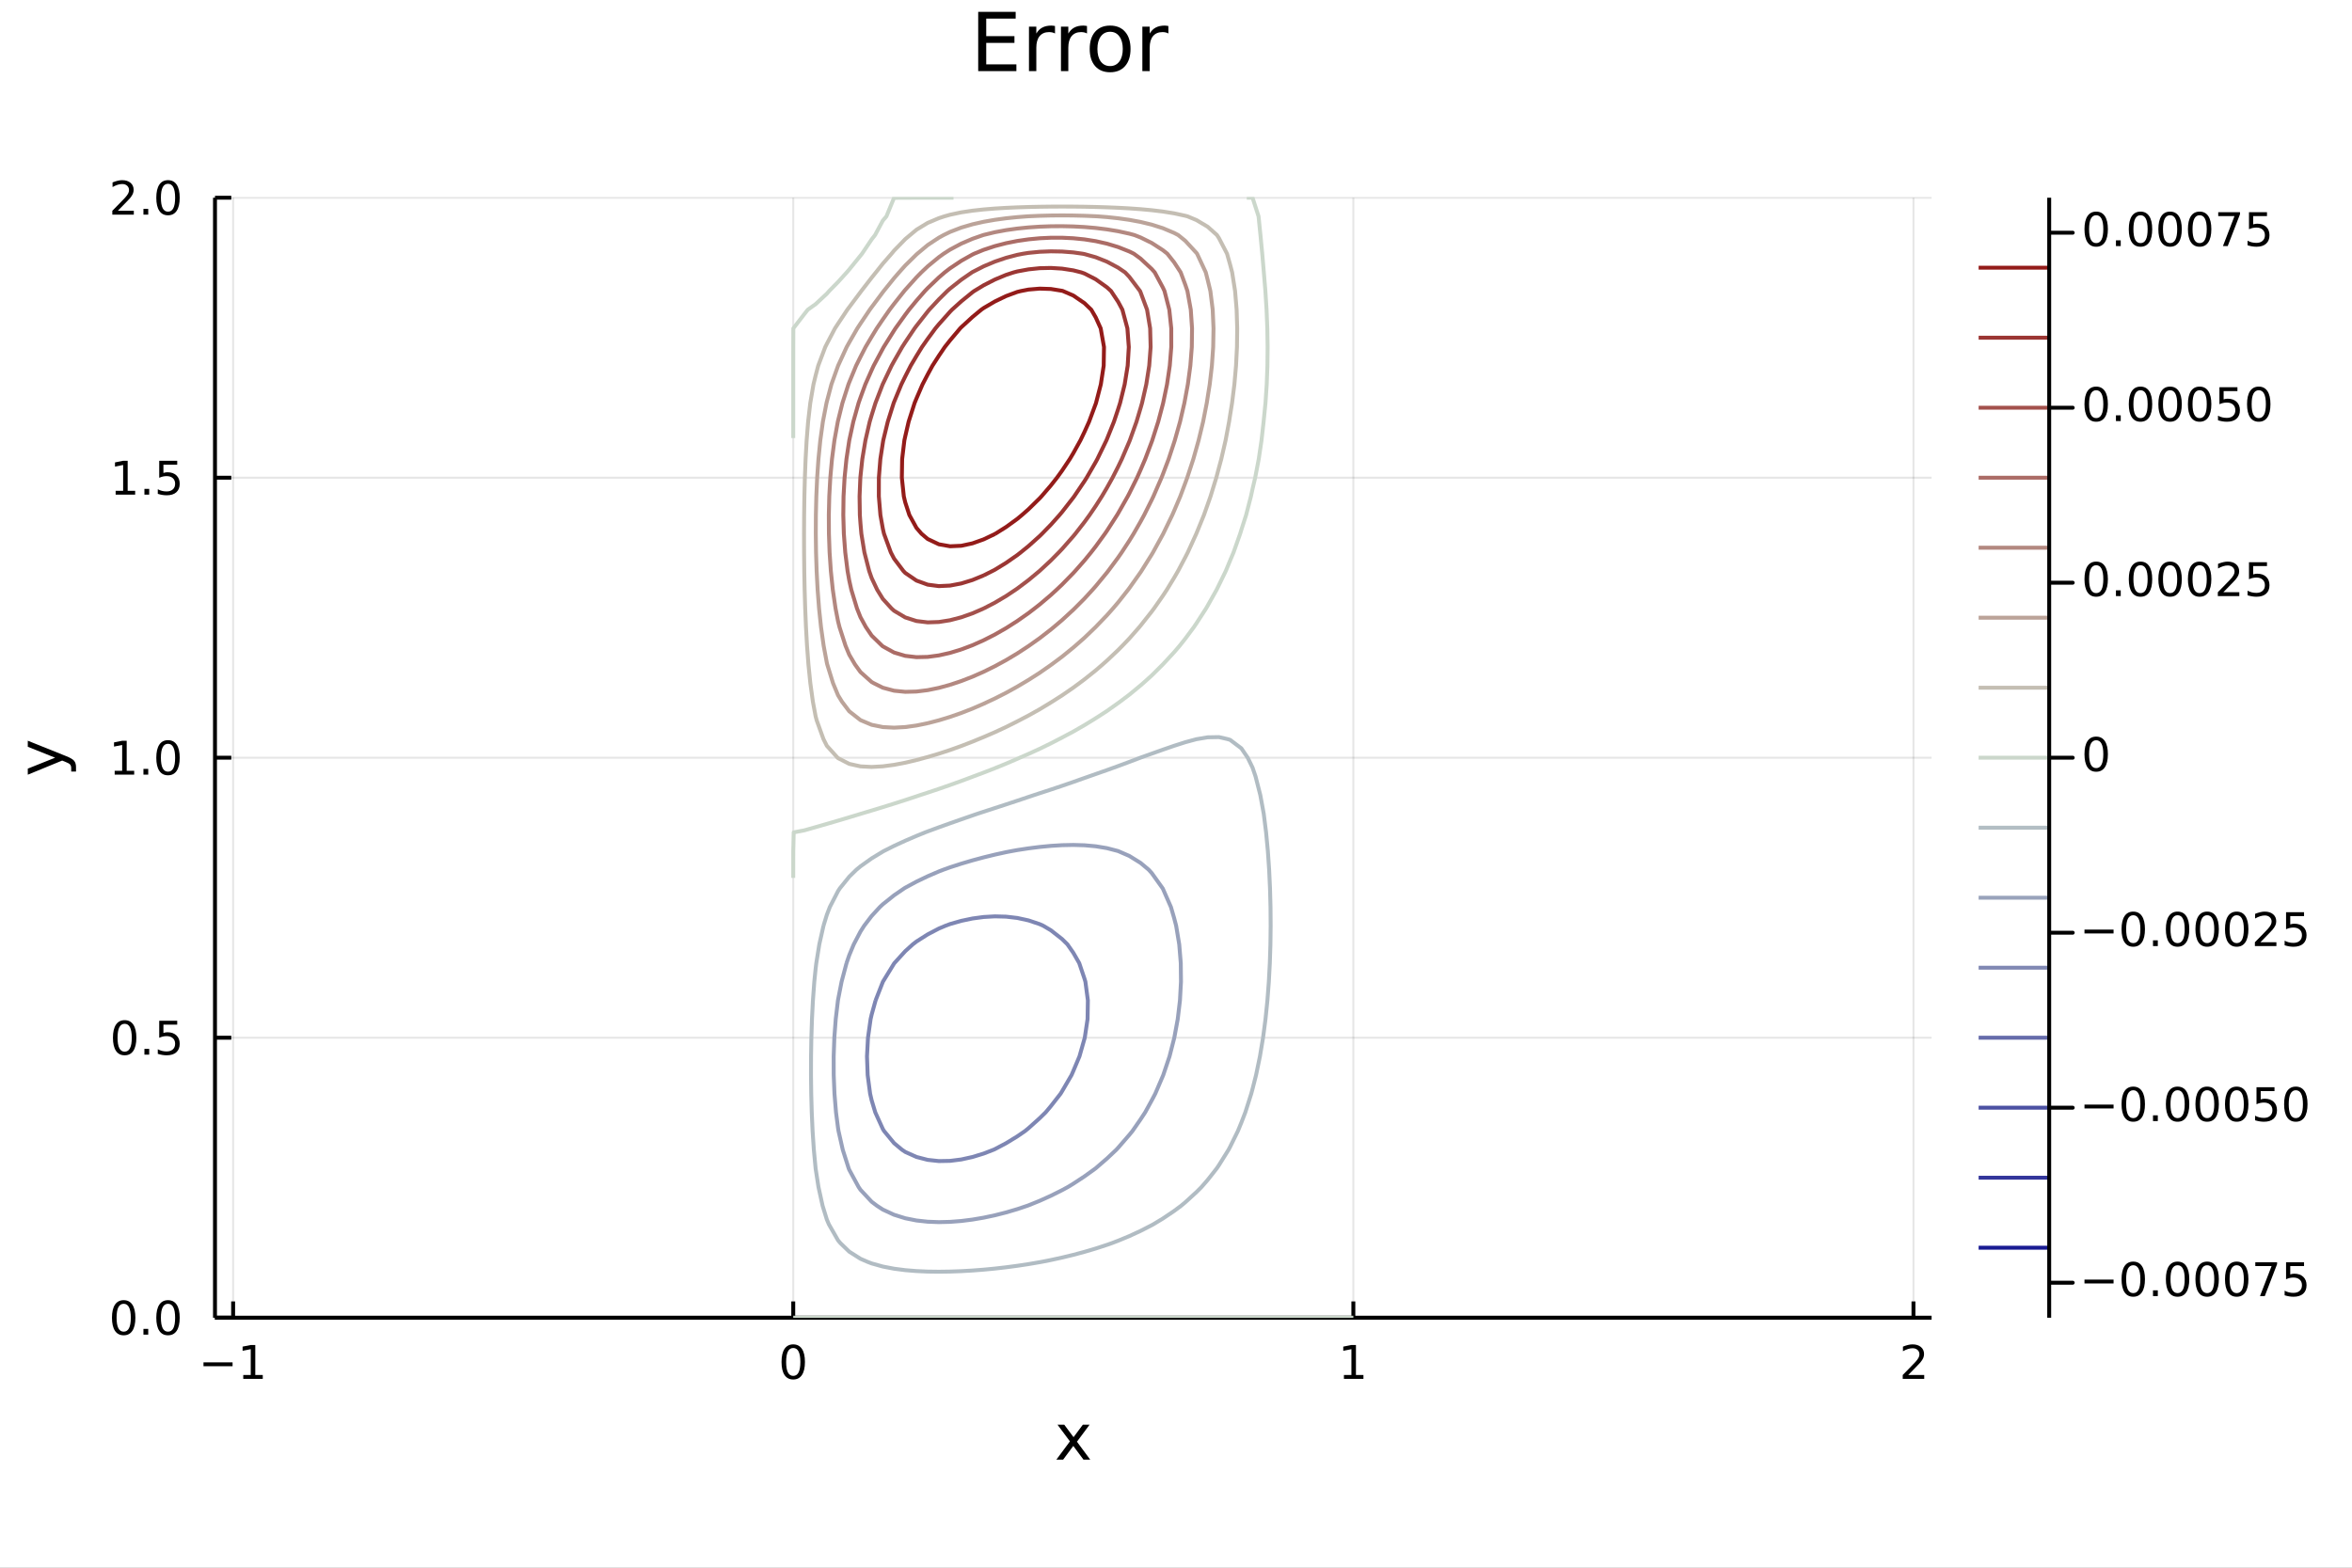 <?xml version="1.0" encoding="utf-8"?>
<svg xmlns="http://www.w3.org/2000/svg" xmlns:xlink="http://www.w3.org/1999/xlink" width="600" height="400" viewBox="0 0 2400 1600">
<rect x="0" y="0" width="2400" height="1600" fill="#808080" stroke="none"/>
<defs>
  <clipPath id="clip370">
    <rect x="0" y="0" width="2400" height="1600"/>
  </clipPath>
</defs>
<path clip-path="url(#clip370)" d="
M0 1600 L2400 1600 L2400 0 L0 0  Z
  " fill="#ffffff" fill-rule="evenodd" fill-opacity="1"/>
<defs>
  <clipPath id="clip371">
    <rect x="480" y="0" width="1681" height="1600"/>
  </clipPath>
</defs>
<path clip-path="url(#clip370)" d="
M219.38 1344.87 L1971.02 1344.87 L1971.02 201.782 L219.38 201.782  Z
  " fill="#ffffff" fill-rule="evenodd" fill-opacity="1"/>
<defs>
  <clipPath id="clip372">
    <rect x="219" y="201" width="1753" height="1144"/>
  </clipPath>
</defs>
<polyline clip-path="url(#clip372)" style="stroke:#000000; stroke-linecap:butt; stroke-linejoin:round; stroke-width:2; stroke-opacity:0.1; fill:none" points="
  237.886,1344.87 237.886,201.782 
  "/>
<polyline clip-path="url(#clip372)" style="stroke:#000000; stroke-linecap:butt; stroke-linejoin:round; stroke-width:2; stroke-opacity:0.1; fill:none" points="
  809.43,1344.87 809.43,201.782 
  "/>
<polyline clip-path="url(#clip372)" style="stroke:#000000; stroke-linecap:butt; stroke-linejoin:round; stroke-width:2; stroke-opacity:0.1; fill:none" points="
  1380.97,1344.87 1380.97,201.782 
  "/>
<polyline clip-path="url(#clip372)" style="stroke:#000000; stroke-linecap:butt; stroke-linejoin:round; stroke-width:2; stroke-opacity:0.1; fill:none" points="
  1952.52,1344.87 1952.52,201.782 
  "/>
<polyline clip-path="url(#clip370)" style="stroke:#000000; stroke-linecap:butt; stroke-linejoin:round; stroke-width:4; stroke-opacity:1; fill:none" points="
  219.38,1344.87 1971.02,1344.87 
  "/>
<polyline clip-path="url(#clip370)" style="stroke:#000000; stroke-linecap:butt; stroke-linejoin:round; stroke-width:4; stroke-opacity:1; fill:none" points="
  237.886,1344.87 237.886,1328.25 
  "/>
<polyline clip-path="url(#clip370)" style="stroke:#000000; stroke-linecap:butt; stroke-linejoin:round; stroke-width:4; stroke-opacity:1; fill:none" points="
  809.43,1344.87 809.43,1328.25 
  "/>
<polyline clip-path="url(#clip370)" style="stroke:#000000; stroke-linecap:butt; stroke-linejoin:round; stroke-width:4; stroke-opacity:1; fill:none" points="
  1380.97,1344.87 1380.97,1328.25 
  "/>
<polyline clip-path="url(#clip370)" style="stroke:#000000; stroke-linecap:butt; stroke-linejoin:round; stroke-width:4; stroke-opacity:1; fill:none" points="
  1952.52,1344.87 1952.52,1328.25 
  "/>
<path clip-path="url(#clip370)" d="M207.643 1390.44 L237.318 1390.44 L237.318 1394.38 L207.643 1394.38 L207.643 1390.44 Z" fill="#000000" fill-rule="evenodd" fill-opacity="1" /><path clip-path="url(#clip370)" d="M248.221 1403.34 L255.86 1403.34 L255.86 1376.97 L247.55 1378.64 L247.55 1374.38 L255.814 1372.71 L260.49 1372.71 L260.49 1403.34 L268.128 1403.34 L268.128 1407.27 L248.221 1407.27 L248.221 1403.34 Z" fill="#000000" fill-rule="evenodd" fill-opacity="1" /><path clip-path="url(#clip370)" d="M809.43 1375.79 Q805.819 1375.79 803.99 1379.35 Q802.184 1382.9 802.184 1390.02 Q802.184 1397.13 803.99 1400.7 Q805.819 1404.24 809.43 1404.24 Q813.064 1404.24 814.87 1400.7 Q816.698 1397.13 816.698 1390.02 Q816.698 1382.9 814.87 1379.35 Q813.064 1375.79 809.43 1375.79 M809.43 1372.09 Q815.24 1372.09 818.295 1376.69 Q821.374 1381.27 821.374 1390.02 Q821.374 1398.75 818.295 1403.36 Q815.24 1407.94 809.43 1407.94 Q803.62 1407.94 800.541 1403.36 Q797.485 1398.75 797.485 1390.02 Q797.485 1381.27 800.541 1376.69 Q803.62 1372.09 809.43 1372.09 Z" fill="#000000" fill-rule="evenodd" fill-opacity="1" /><path clip-path="url(#clip370)" d="M1371.36 1403.34 L1378.99 1403.34 L1378.99 1376.97 L1370.68 1378.64 L1370.68 1374.38 L1378.95 1372.71 L1383.62 1372.71 L1383.62 1403.34 L1391.26 1403.34 L1391.26 1407.27 L1371.36 1407.27 L1371.36 1403.34 Z" fill="#000000" fill-rule="evenodd" fill-opacity="1" /><path clip-path="url(#clip370)" d="M1947.17 1403.34 L1963.49 1403.34 L1963.49 1407.27 L1941.55 1407.27 L1941.55 1403.34 Q1944.21 1400.58 1948.79 1395.95 Q1953.4 1391.3 1954.58 1389.96 Q1956.82 1387.43 1957.7 1385.7 Q1958.61 1383.94 1958.61 1382.25 Q1958.61 1379.49 1956.66 1377.76 Q1954.74 1376.02 1951.64 1376.02 Q1949.44 1376.02 1946.99 1376.78 Q1944.56 1377.55 1941.78 1379.1 L1941.78 1374.38 Q1944.6 1373.24 1947.06 1372.66 Q1949.51 1372.09 1951.55 1372.09 Q1956.92 1372.09 1960.11 1374.77 Q1963.31 1377.46 1963.31 1381.95 Q1963.31 1384.08 1962.49 1386 Q1961.71 1387.9 1959.6 1390.49 Q1959.02 1391.16 1955.92 1394.38 Q1952.82 1397.57 1947.17 1403.34 Z" fill="#000000" fill-rule="evenodd" fill-opacity="1" /><path clip-path="url(#clip370)" d="M1111.82 1454.09 L1098.93 1471.43 L1112.48 1489.73 L1105.58 1489.73 L1095.2 1475.73 L1084.83 1489.73 L1077.92 1489.73 L1091.76 1471.08 L1079.1 1454.09 L1086 1454.09 L1095.46 1466.79 L1104.91 1454.09 L1111.82 1454.09 Z" fill="#000000" fill-rule="evenodd" fill-opacity="1" /><polyline clip-path="url(#clip372)" style="stroke:#000000; stroke-linecap:butt; stroke-linejoin:round; stroke-width:2; stroke-opacity:0.1; fill:none" points="
  219.38,1344.87 1971.02,1344.87 
  "/>
<polyline clip-path="url(#clip372)" style="stroke:#000000; stroke-linecap:butt; stroke-linejoin:round; stroke-width:2; stroke-opacity:0.1; fill:none" points="
  219.38,1059.1 1971.02,1059.1 
  "/>
<polyline clip-path="url(#clip372)" style="stroke:#000000; stroke-linecap:butt; stroke-linejoin:round; stroke-width:2; stroke-opacity:0.1; fill:none" points="
  219.38,773.326 1971.02,773.326 
  "/>
<polyline clip-path="url(#clip372)" style="stroke:#000000; stroke-linecap:butt; stroke-linejoin:round; stroke-width:2; stroke-opacity:0.1; fill:none" points="
  219.38,487.554 1971.02,487.554 
  "/>
<polyline clip-path="url(#clip372)" style="stroke:#000000; stroke-linecap:butt; stroke-linejoin:round; stroke-width:2; stroke-opacity:0.1; fill:none" points="
  219.38,201.782 1971.02,201.782 
  "/>
<polyline clip-path="url(#clip370)" style="stroke:#000000; stroke-linecap:butt; stroke-linejoin:round; stroke-width:4; stroke-opacity:1; fill:none" points="
  219.38,1344.87 219.38,201.782 
  "/>
<polyline clip-path="url(#clip370)" style="stroke:#000000; stroke-linecap:butt; stroke-linejoin:round; stroke-width:4; stroke-opacity:1; fill:none" points="
  219.38,1344.87 236.001,1344.87 
  "/>
<polyline clip-path="url(#clip370)" style="stroke:#000000; stroke-linecap:butt; stroke-linejoin:round; stroke-width:4; stroke-opacity:1; fill:none" points="
  219.38,1059.1 236.001,1059.1 
  "/>
<polyline clip-path="url(#clip370)" style="stroke:#000000; stroke-linecap:butt; stroke-linejoin:round; stroke-width:4; stroke-opacity:1; fill:none" points="
  219.38,773.326 236.001,773.326 
  "/>
<polyline clip-path="url(#clip370)" style="stroke:#000000; stroke-linecap:butt; stroke-linejoin:round; stroke-width:4; stroke-opacity:1; fill:none" points="
  219.38,487.554 236.001,487.554 
  "/>
<polyline clip-path="url(#clip370)" style="stroke:#000000; stroke-linecap:butt; stroke-linejoin:round; stroke-width:4; stroke-opacity:1; fill:none" points="
  219.38,201.782 236.001,201.782 
  "/>
<path clip-path="url(#clip370)" d="M126.205 1330.67 Q122.593 1330.67 120.765 1334.23 Q118.959 1337.78 118.959 1344.9 Q118.959 1352.01 120.765 1355.58 Q122.593 1359.12 126.205 1359.12 Q129.839 1359.12 131.644 1355.58 Q133.473 1352.01 133.473 1344.9 Q133.473 1337.78 131.644 1334.23 Q129.839 1330.67 126.205 1330.67 M126.205 1326.97 Q132.015 1326.97 135.07 1331.57 Q138.149 1336.15 138.149 1344.9 Q138.149 1353.63 135.07 1358.24 Q132.015 1362.82 126.205 1362.82 Q120.394 1362.82 117.316 1358.24 Q114.26 1353.63 114.26 1344.9 Q114.26 1336.15 117.316 1331.57 Q120.394 1326.97 126.205 1326.97 Z" fill="#000000" fill-rule="evenodd" fill-opacity="1" /><path clip-path="url(#clip370)" d="M146.366 1356.27 L151.251 1356.27 L151.251 1362.15 L146.366 1362.15 L146.366 1356.27 Z" fill="#000000" fill-rule="evenodd" fill-opacity="1" /><path clip-path="url(#clip370)" d="M171.436 1330.67 Q167.825 1330.67 165.996 1334.23 Q164.19 1337.78 164.19 1344.9 Q164.19 1352.01 165.996 1355.58 Q167.825 1359.12 171.436 1359.12 Q175.07 1359.12 176.876 1355.58 Q178.704 1352.01 178.704 1344.9 Q178.704 1337.78 176.876 1334.23 Q175.07 1330.67 171.436 1330.67 M171.436 1326.97 Q177.246 1326.97 180.301 1331.57 Q183.38 1336.15 183.38 1344.9 Q183.38 1353.63 180.301 1358.24 Q177.246 1362.82 171.436 1362.82 Q165.626 1362.82 162.547 1358.24 Q159.491 1353.63 159.491 1344.9 Q159.491 1336.15 162.547 1331.57 Q165.626 1326.97 171.436 1326.97 Z" fill="#000000" fill-rule="evenodd" fill-opacity="1" /><path clip-path="url(#clip370)" d="M127.2 1044.9 Q123.589 1044.9 121.76 1048.46 Q119.955 1052 119.955 1059.13 Q119.955 1066.24 121.76 1069.8 Q123.589 1073.35 127.2 1073.35 Q130.834 1073.35 132.64 1069.8 Q134.468 1066.24 134.468 1059.13 Q134.468 1052 132.64 1048.46 Q130.834 1044.9 127.2 1044.9 M127.2 1041.19 Q133.01 1041.19 136.066 1045.8 Q139.144 1050.38 139.144 1059.13 Q139.144 1067.86 136.066 1072.47 Q133.01 1077.05 127.2 1077.05 Q121.39 1077.05 118.311 1072.47 Q115.256 1067.86 115.256 1059.13 Q115.256 1050.38 118.311 1045.8 Q121.39 1041.19 127.2 1041.19 Z" fill="#000000" fill-rule="evenodd" fill-opacity="1" /><path clip-path="url(#clip370)" d="M147.362 1070.5 L152.246 1070.5 L152.246 1076.38 L147.362 1076.38 L147.362 1070.5 Z" fill="#000000" fill-rule="evenodd" fill-opacity="1" /><path clip-path="url(#clip370)" d="M162.477 1041.82 L180.834 1041.82 L180.834 1045.75 L166.76 1045.75 L166.76 1054.23 Q167.778 1053.88 168.797 1053.72 Q169.815 1053.53 170.834 1053.53 Q176.621 1053.53 180.001 1056.7 Q183.38 1059.87 183.38 1065.29 Q183.38 1070.87 179.908 1073.97 Q176.436 1077.05 170.116 1077.05 Q167.94 1077.05 165.672 1076.68 Q163.427 1076.31 161.019 1075.57 L161.019 1070.87 Q163.102 1072 165.325 1072.56 Q167.547 1073.11 170.024 1073.11 Q174.028 1073.11 176.366 1071.01 Q178.704 1068.9 178.704 1065.29 Q178.704 1061.68 176.366 1059.57 Q174.028 1057.47 170.024 1057.47 Q168.149 1057.47 166.274 1057.88 Q164.422 1058.3 162.477 1059.18 L162.477 1041.82 Z" fill="#000000" fill-rule="evenodd" fill-opacity="1" /><path clip-path="url(#clip370)" d="M117.015 786.671 L124.654 786.671 L124.654 760.305 L116.343 761.972 L116.343 757.713 L124.607 756.046 L129.283 756.046 L129.283 786.671 L136.922 786.671 L136.922 790.606 L117.015 790.606 L117.015 786.671 Z" fill="#000000" fill-rule="evenodd" fill-opacity="1" /><path clip-path="url(#clip370)" d="M146.366 784.726 L151.251 784.726 L151.251 790.606 L146.366 790.606 L146.366 784.726 Z" fill="#000000" fill-rule="evenodd" fill-opacity="1" /><path clip-path="url(#clip370)" d="M171.436 759.125 Q167.825 759.125 165.996 762.689 Q164.19 766.231 164.19 773.361 Q164.19 780.467 165.996 784.032 Q167.825 787.574 171.436 787.574 Q175.07 787.574 176.876 784.032 Q178.704 780.467 178.704 773.361 Q178.704 766.231 176.876 762.689 Q175.07 759.125 171.436 759.125 M171.436 755.421 Q177.246 755.421 180.301 760.027 Q183.38 764.611 183.38 773.361 Q183.38 782.088 180.301 786.694 Q177.246 791.277 171.436 791.277 Q165.626 791.277 162.547 786.694 Q159.491 782.088 159.491 773.361 Q159.491 764.611 162.547 760.027 Q165.626 755.421 171.436 755.421 Z" fill="#000000" fill-rule="evenodd" fill-opacity="1" /><path clip-path="url(#clip370)" d="M118.01 500.899 L125.649 500.899 L125.649 474.533 L117.339 476.2 L117.339 471.941 L125.603 470.274 L130.279 470.274 L130.279 500.899 L137.917 500.899 L137.917 504.834 L118.01 504.834 L118.01 500.899 Z" fill="#000000" fill-rule="evenodd" fill-opacity="1" /><path clip-path="url(#clip370)" d="M147.362 498.954 L152.246 498.954 L152.246 504.834 L147.362 504.834 L147.362 498.954 Z" fill="#000000" fill-rule="evenodd" fill-opacity="1" /><path clip-path="url(#clip370)" d="M162.477 470.274 L180.834 470.274 L180.834 474.209 L166.76 474.209 L166.76 482.681 Q167.778 482.334 168.797 482.172 Q169.815 481.987 170.834 481.987 Q176.621 481.987 180.001 485.158 Q183.38 488.329 183.38 493.746 Q183.38 499.325 179.908 502.426 Q176.436 505.505 170.116 505.505 Q167.94 505.505 165.672 505.135 Q163.427 504.764 161.019 504.024 L161.019 499.325 Q163.102 500.459 165.325 501.014 Q167.547 501.57 170.024 501.57 Q174.028 501.57 176.366 499.464 Q178.704 497.357 178.704 493.746 Q178.704 490.135 176.366 488.028 Q174.028 485.922 170.024 485.922 Q168.149 485.922 166.274 486.339 Q164.422 486.755 162.477 487.635 L162.477 470.274 Z" fill="#000000" fill-rule="evenodd" fill-opacity="1" /><path clip-path="url(#clip370)" d="M120.232 215.127 L136.552 215.127 L136.552 219.062 L114.607 219.062 L114.607 215.127 Q117.269 212.372 121.853 207.742 Q126.459 203.09 127.64 201.747 Q129.885 199.224 130.765 197.488 Q131.667 195.729 131.667 194.039 Q131.667 191.284 129.723 189.548 Q127.802 187.812 124.7 187.812 Q122.501 187.812 120.047 188.576 Q117.617 189.34 114.839 190.891 L114.839 186.168 Q117.663 185.034 120.117 184.455 Q122.57 183.877 124.607 183.877 Q129.978 183.877 133.172 186.562 Q136.367 189.247 136.367 193.738 Q136.367 195.867 135.556 197.789 Q134.769 199.687 132.663 202.279 Q132.084 202.951 128.982 206.168 Q125.88 209.363 120.232 215.127 Z" fill="#000000" fill-rule="evenodd" fill-opacity="1" /><path clip-path="url(#clip370)" d="M146.366 213.182 L151.251 213.182 L151.251 219.062 L146.366 219.062 L146.366 213.182 Z" fill="#000000" fill-rule="evenodd" fill-opacity="1" /><path clip-path="url(#clip370)" d="M171.436 187.58 Q167.825 187.58 165.996 191.145 Q164.19 194.687 164.19 201.817 Q164.19 208.923 165.996 212.488 Q167.825 216.029 171.436 216.029 Q175.07 216.029 176.876 212.488 Q178.704 208.923 178.704 201.817 Q178.704 194.687 176.876 191.145 Q175.07 187.58 171.436 187.58 M171.436 183.877 Q177.246 183.877 180.301 188.483 Q183.38 193.067 183.38 201.817 Q183.38 210.543 180.301 215.15 Q177.246 219.733 171.436 219.733 Q165.626 219.733 162.547 215.15 Q159.491 210.543 159.491 201.817 Q159.491 193.067 162.547 188.483 Q165.626 183.877 171.436 183.877 Z" fill="#000000" fill-rule="evenodd" fill-opacity="1" /><path clip-path="url(#clip370)" d="M67.314 771.639 Q73.68 774.122 75.622 776.477 Q77.563 778.832 77.563 782.779 L77.563 787.458 L72.662 787.458 L72.662 784.02 Q72.662 781.601 71.516 780.265 Q70.37 778.928 66.105 777.305 L63.431 776.254 L28.356 790.673 L28.356 784.466 L56.238 773.326 L28.356 762.186 L28.356 755.979 L67.314 771.639 Z" fill="#000000" fill-rule="evenodd" fill-opacity="1" /><path clip-path="url(#clip370)" d="M998.162 12.096 L1036.4 12.096 L1036.4 18.983 L1006.35 18.983 L1006.35 36.888 L1035.15 36.888 L1035.15 43.774 L1006.35 43.774 L1006.35 65.689 L1037.13 65.689 L1037.13 72.576 L998.162 72.576 L998.162 12.096 Z" fill="#000000" fill-rule="evenodd" fill-opacity="1" /><path clip-path="url(#clip370)" d="M1076.55 34.173 Q1075.29 33.444 1073.79 33.12 Q1072.33 32.756 1070.55 32.756 Q1064.23 32.756 1060.83 36.888 Q1057.47 40.979 1057.47 48.676 L1057.47 72.576 L1049.97 72.576 L1049.97 27.206 L1057.47 27.206 L1057.47 34.254 Q1059.82 30.122 1063.58 28.138 Q1067.35 26.112 1072.74 26.112 Q1073.51 26.112 1074.44 26.234 Q1075.37 26.315 1076.51 26.517 L1076.55 34.173 Z" fill="#000000" fill-rule="evenodd" fill-opacity="1" /><path clip-path="url(#clip370)" d="M1109.2 34.173 Q1107.94 33.444 1106.44 33.12 Q1104.98 32.756 1103.2 32.756 Q1096.88 32.756 1093.48 36.888 Q1090.12 40.979 1090.12 48.676 L1090.12 72.576 L1082.62 72.576 L1082.62 27.206 L1090.12 27.206 L1090.12 34.254 Q1092.47 30.122 1096.23 28.138 Q1100 26.112 1105.39 26.112 Q1106.16 26.112 1107.09 26.234 Q1108.02 26.315 1109.16 26.517 L1109.2 34.173 Z" fill="#000000" fill-rule="evenodd" fill-opacity="1" /><path clip-path="url(#clip370)" d="M1132.77 32.431 Q1126.78 32.431 1123.29 37.131 Q1119.81 41.789 1119.81 49.931 Q1119.81 58.074 1123.25 62.773 Q1126.74 67.431 1132.77 67.431 Q1138.73 67.431 1142.21 62.732 Q1145.7 58.033 1145.7 49.931 Q1145.7 41.87 1142.21 37.171 Q1138.73 32.431 1132.77 32.431 M1132.77 26.112 Q1142.5 26.112 1148.05 32.431 Q1153.6 38.751 1153.6 49.931 Q1153.6 61.071 1148.05 67.431 Q1142.5 73.751 1132.77 73.751 Q1123.01 73.751 1117.46 67.431 Q1111.95 61.071 1111.95 49.931 Q1111.95 38.751 1117.46 32.431 Q1123.01 26.112 1132.77 26.112 Z" fill="#000000" fill-rule="evenodd" fill-opacity="1" /><path clip-path="url(#clip370)" d="M1192.24 34.173 Q1190.99 33.444 1189.49 33.12 Q1188.03 32.756 1186.25 32.756 Q1179.93 32.756 1176.52 36.888 Q1173.16 40.979 1173.16 48.676 L1173.16 72.576 L1165.67 72.576 L1165.67 27.206 L1173.16 27.206 L1173.16 34.254 Q1175.51 30.122 1179.28 28.138 Q1183.05 26.112 1188.43 26.112 Q1189.2 26.112 1190.13 26.234 Q1191.07 26.315 1192.2 26.517 L1192.24 34.173 Z" fill="#000000" fill-rule="evenodd" fill-opacity="1" /><polyline clip-path="url(#clip372)" style="stroke:#cbd7cb; stroke-linecap:butt; stroke-linejoin:round; stroke-width:4; stroke-opacity:1; fill:none" points="
  809.43,1344.87 820.861,1344.87 832.292,1344.87 843.722,1344.87 855.153,1344.87 866.584,1344.87 878.015,1344.87 889.446,1344.87 900.877,1344.87 912.308,1344.87 
  923.739,1344.87 935.17,1344.87 946.6,1344.87 958.031,1344.87 969.462,1344.87 980.893,1344.87 992.324,1344.87 1003.75,1344.87 1015.19,1344.87 1026.62,1344.87 
  1038.05,1344.87 1049.48,1344.87 1060.91,1344.87 1072.34,1344.87 1083.77,1344.87 1095.2,1344.87 1106.63,1344.87 1118.06,1344.87 1129.49,1344.87 1140.93,1344.87 
  1152.36,1344.87 1163.79,1344.87 1175.22,1344.87 1186.65,1344.87 1198.08,1344.87 1209.51,1344.87 1220.94,1344.87 1232.37,1344.87 1243.8,1344.87 1255.23,1344.87 
  1266.67,1344.87 1278.1,1344.87 1289.53,1344.87 1300.96,1344.87 1312.39,1344.87 1323.82,1344.87 1335.25,1344.87 1346.68,1344.87 1358.11,1344.87 1369.54,1344.87 
  1380.97,1344.87 
  "/>
<polyline clip-path="url(#clip372)" style="stroke:#cbd7cb; stroke-linecap:butt; stroke-linejoin:round; stroke-width:4; stroke-opacity:1; fill:none" points="
  809.43,447.086 809.432,430.399 809.435,411.348 809.44,392.297 809.448,373.245 809.464,354.194 809.52,335.142 820.861,320.412 824.278,316.091 832.292,310.385 
  843.722,299.731 846.086,297.039 855.153,287.796 864.054,277.988 866.584,275.044 878.015,260.929 879.63,258.936 889.446,244.314 892.925,239.885 900.877,225.081 
  904.507,220.833 912.308,201.897 923.739,201.82 935.17,201.8 946.6,201.791 958.031,201.786 969.462,201.783 972.971,201.782 
  "/>
<polyline clip-path="url(#clip372)" style="stroke:#cbd7cb; stroke-linecap:butt; stroke-linejoin:round; stroke-width:4; stroke-opacity:1; fill:none" points="
  1272.23,201.782 1278.1,201.803 1284.24,220.833 1286.17,239.885 1288,258.936 1289.53,276.858 1289.63,277.988 1291.21,297.039 1292.41,316.091 1293.18,335.142 
  1293.48,354.194 1293.29,373.245 1292.58,392.297 1291.3,411.348 1289.53,428.961 1289.4,430.399 1287.26,449.451 1284.44,468.502 1280.79,487.554 1278.1,499.014 
  1276.45,506.605 1271.54,525.657 1266.67,540.845 1265.48,544.708 1258.73,563.76 1255.23,572.069 1250.78,582.811 1243.8,597.121 1241.47,601.863 1232.37,618.057 
  1230.72,620.914 1220.94,636.046 1218.29,639.966 1209.51,651.779 1203.78,659.017 1198.08,665.681 1186.65,678.019 1186.6,678.069 1175.22,689.383 1166.62,697.12 
  1163.79,699.557 1152.36,709.002 1142.84,716.172 1140.93,717.566 1129.49,725.674 1118.06,733.058 1114.57,735.223 1106.63,740.082 1095.2,746.658 1083.77,752.749 
  1080.82,754.275 1072.34,758.646 1060.91,764.229 1049.48,769.469 1040.64,773.326 1038.05,774.471 1026.62,779.391 1015.19,784.058 1003.75,788.506 993.386,792.377 
  992.324,792.784 980.893,797.066 969.462,801.178 958.031,805.143 946.6,808.98 939.06,811.429 935.17,812.761 923.739,816.53 912.308,820.193 900.877,823.764 
  889.446,827.255 878.62,830.48 878.015,830.683 866.584,834.154 855.153,837.552 843.722,840.887 832.292,844.172 820.861,847.435 809.888,849.532 809.459,868.583 
  809.435,887.635 809.43,895.982 
  "/>
<polyline clip-path="url(#clip372)" style="stroke:#b1bcc3; stroke-linecap:butt; stroke-linejoin:round; stroke-width:4; stroke-opacity:1; fill:none" points="
  840.31,944.789 836.027,963.841 832.97,982.892 832.292,988.441 830.926,1001.94 829.52,1021 828.545,1040.05 827.919,1059.1 827.595,1078.15 827.55,1097.2 
  827.784,1116.25 828.313,1135.3 829.178,1154.36 830.45,1173.41 832.247,1192.46 832.292,1192.83 835.186,1211.51 839.368,1230.56 843.722,1244.7 845.823,1249.61 
  855.153,1265.91 857.472,1268.66 866.584,1277.46 878.015,1284.7 884.925,1287.72 889.446,1289.47 900.877,1292.66 912.308,1294.86 923.739,1296.34 935.17,1297.27 
  946.6,1297.78 958.031,1297.93 969.462,1297.77 980.893,1297.36 992.324,1296.7 1003.75,1295.82 1015.19,1294.72 1026.62,1293.41 1038.05,1291.89 1049.48,1290.16 
  1060.91,1288.21 1063.58,1287.72 1072.34,1285.98 1083.77,1283.48 1095.2,1280.71 1106.63,1277.65 1118.06,1274.26 1129.49,1270.53 1134.8,1268.66 1140.93,1266.31 
  1152.36,1261.57 1163.79,1256.3 1175.22,1250.44 1176.74,1249.61 1186.65,1243.62 1198.08,1235.92 1205.3,1230.56 1209.51,1227.03 1220.94,1216.59 1226.01,1211.51 
  1232.37,1204.18 1241.6,1192.46 1243.8,1189.2 1253.66,1173.41 1255.23,1170.41 1263.15,1154.36 1266.67,1145.77 1270.72,1135.3 1276.79,1116.25 1278.1,1111.33 
  1281.7,1097.2 1285.65,1078.15 1288.82,1059.1 1289.53,1053.82 1291.33,1040.05 1293.28,1021 1294.73,1001.94 1295.74,982.892 1296.35,963.841 1296.58,944.789 
  1296.44,925.738 1295.93,906.686 1295.04,887.635 1293.73,868.583 1291.92,849.532 1289.53,830.553 1289.52,830.48 1286.02,811.429 1281.15,792.377 1278.1,783.437 
  1273.18,773.326 1266.67,763.738 1255.23,755.114 1252.45,754.275 1243.8,752.296 1232.37,752.499 1221.82,754.275 1220.94,754.41 1209.51,757.501 1198.08,761.162 
  1186.65,765.113 1175.22,769.181 1163.79,773.265 1163.63,773.326 1152.36,777.607 1140.93,781.855 1129.49,785.989 1118.06,790.004 1111.31,792.377 1106.63,794.016 
  1095.2,798.076 1083.77,802.013 1072.34,805.842 1060.91,809.579 1055.27,811.429 1049.48,813.367 1038.05,817.208 1026.62,820.987 1015.19,824.723 1003.75,828.438 
  997.549,830.48 992.324,832.266 980.893,836.241 969.462,840.256 958.031,844.347 946.6,848.558 944.052,849.532 935.17,853.157 923.739,858.062 912.308,863.321 
  901.856,868.583 900.877,869.128 889.446,876.065 878.015,884.209 873.878,887.635 866.584,894.777 856.953,906.686 855.153,909.452 846.763,925.738 843.722,933.644 
  840.31,944.789 
  "/>
<polyline clip-path="url(#clip372)" style="stroke:#98a1bb; stroke-linecap:butt; stroke-linejoin:round; stroke-width:4; stroke-opacity:1; fill:none" points="
  863.831,982.892 858.763,1001.94 855.153,1020.41 855.058,1021 852.795,1040.05 851.368,1059.1 850.691,1078.15 850.732,1097.2 851.505,1116.25 853.074,1135.3 
  855.153,1151.35 855.639,1154.36 859.941,1173.41 866.001,1192.46 866.584,1193.9 876.137,1211.51 878.015,1214.26 889.446,1226.51 894.79,1230.56 900.877,1234.52 
  912.308,1239.8 923.739,1243.37 935.17,1245.64 946.6,1246.89 958.031,1247.32 969.462,1247.04 980.893,1246.15 992.324,1244.71 1003.75,1242.76 1015.19,1240.33 
  1026.62,1237.42 1038.05,1234.05 1048.46,1230.56 1049.48,1230.18 1060.91,1225.56 1072.34,1220.4 1083.77,1214.69 1089.63,1211.51 1095.2,1208.12 1106.63,1200.62 
  1117.95,1192.46 1118.06,1192.37 1129.49,1182.48 1139.13,1173.41 1140.93,1171.44 1152.36,1158.26 1155.56,1154.36 1163.79,1142.49 1168.53,1135.3 1175.22,1123.1 
  1178.84,1116.25 1186.65,1098.05 1187,1097.2 1193.4,1078.15 1198.08,1059.85 1198.27,1059.1 1201.78,1040.05 1204.04,1021 1205.08,1001.94 1204.87,982.892 
  1203.3,963.841 1200.14,944.789 1198.08,936.899 1194.83,925.738 1186.65,907.111 1186.43,906.686 1175.22,891.021 1172.14,887.635 1163.79,880.658 1152.36,873.574 
  1140.93,868.6 1140.88,868.583 1129.49,865.612 1118.06,863.722 1106.63,862.696 1095.2,862.364 1083.77,862.597 1072.34,863.299 1060.91,864.398 1049.48,865.84 
  1038.05,867.59 1032.6,868.583 1026.62,869.724 1015.19,872.24 1003.75,875.032 992.324,878.106 980.893,881.479 969.462,885.181 962.628,887.635 958.031,889.411 
  946.6,894.334 935.17,899.818 923.739,906.013 922.641,906.686 912.308,913.757 900.877,922.901 897.84,925.738 889.446,934.825 881.835,944.789 878.015,950.792 
  871.179,963.841 866.584,974.875 863.831,982.892 
  "/>
<polyline clip-path="url(#clip372)" style="stroke:#7e86b3; stroke-linecap:butt; stroke-linejoin:round; stroke-width:4; stroke-opacity:1; fill:none" points="
  893.47,1021 889.446,1035.47 888.389,1040.05 885.699,1059.1 884.685,1078.15 885.371,1097.2 887.874,1116.25 889.446,1123.02 893.142,1135.3 900.877,1152.33 
  902.132,1154.36 912.308,1166.69 920.383,1173.41 923.739,1175.67 935.17,1180.8 946.6,1183.77 958.031,1185.01 969.462,1184.8 980.893,1183.36 992.324,1180.84 
  1003.75,1177.33 1013.89,1173.41 1015.19,1172.82 1026.62,1166.78 1038.05,1159.79 1045.96,1154.36 1049.48,1151.48 1060.91,1141.23 1066.98,1135.3 1072.34,1128.9 
  1082.22,1116.25 1083.77,1113.73 1093.43,1097.2 1095.2,1093.12 1101.49,1078.15 1106.63,1060.09 1106.91,1059.1 1109.76,1040.05 1110.08,1021 1107.55,1001.94 
  1106.63,998.872 1101.23,982.892 1095.2,972.421 1089.24,963.841 1083.77,958.424 1072.34,949.452 1064.44,944.789 1060.91,943.207 1049.48,939.374 1038.05,936.878 
  1026.62,935.546 1015.19,935.248 1003.75,935.895 992.324,937.429 980.893,939.827 969.462,943.097 964.913,944.789 958.031,947.679 946.6,953.661 935.17,960.925 
  931.393,963.841 923.739,970.771 912.692,982.892 912.308,983.407 900.936,1001.94 900.877,1002.07 893.47,1021 
  "/>
<polyline clip-path="url(#clip372)" style="stroke:#c4beb3; stroke-linecap:butt; stroke-linejoin:round; stroke-width:4; stroke-opacity:1; fill:none" points="
  935.17,775.739 923.739,778.428 912.308,780.597 900.877,782.114 889.446,782.761 878.015,782.162 866.584,779.624 855.153,773.745 854.677,773.326 843.722,761.174 
  840.252,754.275 833.372,735.223 832.292,731.214 829.475,716.172 826.851,697.12 824.93,678.069 823.498,659.017 822.425,639.966 821.629,620.914 821.056,601.863 
  820.861,592.325 820.692,582.811 820.496,563.76 820.445,544.708 820.544,525.657 820.811,506.605 820.861,504.491 821.298,487.554 822.038,468.502 823.103,449.451 
  824.62,430.399 826.806,411.348 830.07,392.297 832.292,383.166 834.912,373.245 842.099,354.194 843.722,350.97 852.014,335.142 855.153,330.361 864.625,316.091 
  866.584,313.492 878.015,298.187 878.87,297.039 889.446,283.375 893.783,277.988 900.877,269.047 909.734,258.936 912.308,255.83 923.739,244.048 928.691,239.885 
  935.17,234.461 946.6,227.495 958.031,222.656 963.596,220.833 969.462,219.158 980.893,216.732 992.324,215.015 1003.75,213.762 1015.19,212.832 1026.62,212.138 
  1038.05,211.624 1049.48,211.255 1060.91,211.007 1072.34,210.863 1083.77,210.816 1095.2,210.861 1106.63,210.999 1118.06,211.235 1129.49,211.581 1140.93,212.052 
  1152.36,212.673 1163.79,213.482 1175.22,214.532 1186.65,215.906 1198.08,217.732 1209.51,220.22 1211.81,220.833 1220.94,224.644 1232.37,231.463 1241.78,239.885 
  1243.8,242.984 1252.08,258.936 1255.23,270.107 1257.29,277.988 1260.28,297.039 1261.87,316.091 1262.45,335.142 1262.22,354.194 1261.25,373.245 1259.58,392.297 
  1257.2,411.348 1255.23,423.555 1254.17,430.399 1250.6,449.451 1246.2,468.502 1243.8,477.406 1241.11,487.554 1235.23,506.605 1232.37,514.735 1228.5,525.657 
  1220.94,544.178 1220.72,544.708 1212.03,563.76 1209.51,568.709 1202.07,582.811 1198.08,589.695 1190.68,601.863 1186.65,607.99 1177.63,620.914 1175.22,624.145 
  1163.79,638.577 1162.63,639.966 1152.36,651.671 1145.35,659.017 1140.93,663.482 1129.49,674.276 1125.21,678.069 1118.06,684.217 1106.63,693.336 1101.58,697.12 
  1095.2,701.815 1083.77,709.693 1073.58,716.172 1072.34,716.955 1060.91,723.882 1049.48,730.278 1040.01,735.223 1038.05,736.25 1026.62,741.97 1015.19,747.285 
  1003.75,752.235 998.748,754.275 992.324,756.937 980.893,761.362 969.462,765.452 958.031,769.21 946.6,772.628 943.951,773.326 935.17,775.739 
  "/>
<polyline clip-path="url(#clip372)" style="stroke:#bba399; stroke-linecap:butt; stroke-linejoin:round; stroke-width:4; stroke-opacity:1; fill:none" points="
  946.6,738.129 935.17,740.46 923.739,742.031 912.308,742.657 900.877,742.051 889.446,739.74 878.669,735.223 878.015,734.917 866.584,725.964 859.178,716.172 
  855.153,709.609 849.985,697.12 844.104,678.069 843.722,676.525 840.448,659.017 837.764,639.966 835.767,620.914 834.313,601.863 833.308,582.811 832.693,563.76 
  832.438,544.708 832.532,525.657 832.987,506.605 833.84,487.554 835.155,468.502 837.044,449.451 839.683,430.399 843.362,411.348 843.722,409.883 848.371,392.297 
  855.153,373.364 855.198,373.245 863.943,354.194 866.584,349.467 874.816,335.142 878.015,330.278 887.538,316.091 889.446,313.477 900.877,298.17 901.745,297.039 
  912.308,283.934 917.456,277.988 923.739,270.955 935.17,259.713 936.042,258.936 946.6,250.121 958.031,242.572 962.904,239.885 969.462,236.68 980.893,232.276 
  992.324,228.924 1003.75,226.338 1015.19,224.331 1026.62,222.778 1038.05,221.593 1047.94,220.833 1049.48,220.737 1060.91,220.241 1072.34,219.954 1083.77,219.86 
  1095.2,219.951 1106.63,220.228 1118.06,220.701 1120.31,220.833 1129.49,221.548 1140.93,222.764 1152.36,224.382 1163.79,226.502 1175.22,229.268 1186.65,232.898 
  1198.08,237.725 1202.22,239.885 1209.51,245.816 1220.94,258.21 1221.5,258.936 1230.38,277.988 1232.37,285.805 1235.07,297.039 1237.45,316.091 1238.28,335.142 
  1237.94,354.194 1236.62,373.245 1234.41,392.297 1232.37,405.066 1231.39,411.348 1227.66,430.399 1223.06,449.451 1220.94,457.004 1217.69,468.502 1211.45,487.554 
  1209.51,492.848 1204.35,506.605 1198.08,521.369 1196.2,525.657 1186.96,544.708 1186.65,545.305 1176.53,563.76 1175.22,565.975 1164.67,582.811 1163.79,584.129 
  1152.36,600.289 1151.17,601.863 1140.93,614.839 1135.76,620.914 1129.49,627.985 1118.06,639.884 1117.98,639.966 1106.63,650.886 1097.38,659.017 1095.2,660.893 
  1083.77,670.189 1073.18,678.069 1072.34,678.686 1060.91,686.658 1049.48,693.963 1044.19,697.12 1038.05,700.771 1026.62,707.093 1015.19,712.894 1008.18,716.172 
  1003.75,718.26 992.324,723.211 980.893,727.68 969.462,731.667 958.031,735.153 957.757,735.223 946.6,738.129 
  "/>
<polyline clip-path="url(#clip372)" style="stroke:#b38880; stroke-linecap:butt; stroke-linejoin:round; stroke-width:4; stroke-opacity:1; fill:none" points="
  969.462,698.912 958.031,702.039 946.6,704.377 935.17,705.796 923.739,706.092 912.308,704.954 900.877,701.892 891.297,697.12 889.446,696.086 878.015,685.879 
  872.39,678.069 866.584,668.202 862.767,659.017 856.619,639.966 855.153,634.109 852.584,620.914 849.787,601.863 847.807,582.811 846.516,563.76 845.838,544.708 
  845.734,525.657 846.196,506.605 847.253,487.554 848.97,468.502 851.461,449.451 854.908,430.399 855.153,429.345 859.616,411.348 865.75,392.297 866.584,390.179 
  873.569,373.245 878.015,364.303 883.214,354.194 889.446,343.684 894.654,335.142 900.877,325.966 907.786,316.091 912.308,310.116 922.691,297.039 923.739,295.797 
  935.17,283.056 940.145,277.988 946.6,271.886 958.031,262.467 962.935,258.936 969.462,254.742 980.893,248.642 992.324,243.725 1003.34,239.885 1003.75,239.764 
  1015.19,236.992 1026.62,234.865 1038.05,233.264 1049.48,232.106 1060.91,231.336 1072.34,230.921 1083.77,230.843 1095.2,231.1 1106.63,231.705 1118.06,232.686 
  1129.49,234.091 1140.93,235.989 1152.36,238.484 1157.51,239.885 1163.79,242.33 1175.22,247.957 1186.65,255.358 1191.15,258.936 1198.08,267.698 1204.78,277.988 
  1209.51,290.674 1211.65,297.039 1215.08,316.091 1216.37,335.142 1216.12,354.194 1214.64,373.245 1212.08,392.297 1209.51,406.171 1208.55,411.348 1204.14,430.399 
  1198.76,449.451 1198.08,451.564 1192.5,468.502 1186.65,483.924 1185.22,487.554 1176.93,506.605 1175.22,510.185 1167.49,525.657 1163.79,532.466 1156.77,544.708 
  1152.36,551.88 1144.6,563.76 1140.93,569.059 1130.74,582.811 1129.49,584.417 1118.06,598.285 1114.9,601.863 1106.63,610.883 1096.65,620.914 1095.2,622.331 
  1083.77,632.848 1075.35,639.966 1072.34,642.46 1060.91,651.316 1050.04,659.017 1049.48,659.41 1038.05,666.898 1026.62,673.716 1018.63,678.069 1015.19,679.94 
  1003.75,685.596 992.324,690.646 980.893,695.09 974.791,697.12 969.462,698.912 
  "/>
<polyline clip-path="url(#clip372)" style="stroke:#ab6c66; stroke-linecap:butt; stroke-linejoin:round; stroke-width:4; stroke-opacity:1; fill:none" points="
  980.893,662.836 969.462,666.326 958.031,668.907 946.6,670.439 935.17,670.707 923.739,669.383 912.308,665.969 900.877,659.688 900.071,659.017 889.446,648.672 
  883.533,639.966 878.015,629.858 874.464,620.914 868.679,601.863 866.584,592.446 864.878,582.811 862.498,563.76 861.072,544.708 860.506,525.657 860.753,506.605 
  861.813,487.554 863.73,468.502 866.584,449.545 866.599,449.451 870.73,430.399 876.085,411.348 878.015,405.837 882.981,392.297 889.446,377.712 891.5,373.245 
  900.877,355.756 901.741,354.194 912.308,337.342 913.733,335.142 923.739,321.219 927.585,316.091 935.17,306.854 943.772,297.039 946.6,294.081 958.031,283.143 
  964.024,277.988 969.462,273.809 980.893,266.191 992.324,259.764 994.036,258.936 1003.75,254.948 1015.19,251.175 1026.62,248.204 1038.05,245.925 1049.48,244.264 
  1060.91,243.172 1072.34,242.626 1083.77,242.619 1095.2,243.169 1106.63,244.313 1118.06,246.116 1129.49,248.673 1140.93,252.122 1152.36,256.657 1157,258.936 
  1163.79,263.903 1175.22,274.525 1178.3,277.988 1186.65,293.561 1188.26,297.039 1193.16,316.091 1195.17,335.142 1195.18,354.194 1193.65,373.245 1190.84,392.297 
  1186.88,411.348 1186.65,412.245 1181.85,430.399 1175.75,449.451 1175.22,450.917 1168.58,468.502 1163.79,479.707 1160.28,487.554 1152.36,503.542 1150.76,506.605 
  1140.93,523.947 1139.9,525.657 1129.49,541.817 1127.51,544.708 1118.06,557.71 1113.35,563.76 1106.63,571.984 1097.1,582.811 1095.2,584.881 1083.77,596.574 
  1078.18,601.863 1072.34,607.224 1060.91,616.919 1055.8,620.914 1049.48,625.761 1038.05,633.79 1028.37,639.966 1026.62,641.07 1015.19,647.609 1003.75,653.423 
  992.324,658.52 991.007,659.017 980.893,662.836 
  "/>
<polyline clip-path="url(#clip372)" style="stroke:#a3514c; stroke-linecap:butt; stroke-linejoin:round; stroke-width:4; stroke-opacity:1; fill:none" points="
  1003.75,621.031 992.324,625.987 980.893,630.006 969.462,632.997 958.031,634.807 946.6,635.2 935.17,633.822 923.739,630.139 912.308,623.338 909.646,620.914 
  900.877,611.277 895.071,601.863 889.446,589.965 886.933,582.811 882.041,563.76 878.932,544.708 878.015,534.181 877.397,525.657 877.111,506.605 877.9,487.554 
  878.015,486.395 879.913,468.502 883.084,449.451 887.46,430.399 889.446,423.748 893.33,411.348 900.671,392.297 900.877,391.851 909.764,373.245 912.308,368.649 
  920.573,354.194 923.739,349.304 933.246,335.142 935.17,332.572 946.6,318.026 948.209,316.091 958.031,305.525 966.602,297.039 969.462,294.519 980.893,285.504 
  991.78,277.988 992.324,277.663 1003.75,271.803 1015.19,266.987 1026.62,263.106 1038.05,260.088 1044.04,258.936 1049.48,258.083 1060.91,256.969 1072.34,256.515 
  1083.77,256.72 1095.2,257.605 1104.67,258.936 1106.63,259.309 1118.06,262.528 1129.49,267.056 1140.93,273.156 1148.02,277.988 1152.36,282.563 1163.3,297.039 
  1163.79,298.174 1170.46,316.091 1173.61,335.142 1174.11,354.194 1172.67,373.245 1169.67,392.297 1165.33,411.348 1163.79,416.712 1159.7,430.399 1152.86,449.451 
  1152.36,450.679 1144.72,468.502 1140.93,476.381 1135.25,487.554 1129.49,497.89 1124.34,506.605 1118.06,516.438 1111.78,525.657 1106.63,532.753 1097.32,544.708 
  1095.2,547.291 1083.77,560.284 1080.47,563.76 1072.34,571.987 1060.91,582.592 1060.65,582.811 1049.48,592.085 1038.05,600.684 1036.32,601.863 1026.62,608.32 
  1015.19,615.091 1003.98,620.914 1003.75,621.031 
  "/>
<polyline clip-path="url(#clip372)" style="stroke:#9b3633; stroke-linecap:butt; stroke-linejoin:round; stroke-width:4; stroke-opacity:1; fill:none" points="
  1003.75,587.273 992.324,591.96 980.893,595.476 969.462,597.645 958.031,598.192 946.6,596.7 935.17,592.538 923.739,584.75 921.869,582.811 912.308,570.128 
  908.999,563.76 902.029,544.708 900.877,539.69 898.369,525.657 896.772,506.605 896.808,487.554 898.322,468.502 900.877,451.865 901.269,449.451 905.901,430.399 
  911.906,411.348 912.308,410.335 919.753,392.297 923.739,384.179 929.303,373.245 935.17,363.325 940.778,354.194 946.6,345.903 954.518,335.142 958.031,330.931 
  969.462,318.112 971.413,316.091 980.893,307.543 992.324,298.269 994.047,297.039 1003.75,291.147 1015.19,285.308 1026.62,280.529 1034.43,277.988 1038.05,277.022 
  1049.48,274.907 1060.91,273.715 1072.34,273.455 1083.77,274.169 1095.2,275.93 1103.35,277.988 1106.63,279.163 1118.06,285.022 1129.49,293.201 1133.69,297.039 
  1140.93,307.962 1145.29,316.091 1150.41,335.142 1151.84,354.194 1150.7,373.245 1147.62,392.297 1142.93,411.348 1140.93,417.647 1136.67,430.399 1129.49,448.269 
  1128.99,449.451 1119.73,468.502 1118.06,471.567 1108.83,487.554 1106.63,491.032 1096.11,506.605 1095.2,507.854 1083.77,522.511 1081.12,525.657 1072.34,535.484 
  1063.36,544.708 1060.91,547.115 1049.48,557.352 1041.57,563.76 1038.05,566.511 1026.62,574.465 1015.19,581.465 1012.59,582.811 1003.75,587.273 
  "/>
<polyline clip-path="url(#clip372)" style="stroke:#931b19; stroke-linecap:butt; stroke-linejoin:round; stroke-width:4; stroke-opacity:1; fill:none" points="
  1015.19,545.021 1003.75,550.47 992.324,554.546 980.893,557.02 969.462,557.53 958.031,555.51 946.6,550.085 940.28,544.708 935.17,538.781 927.943,525.657 
  923.739,512.799 922.263,506.605 920.252,487.554 920.559,468.502 922.824,449.451 923.739,445.278 927.173,430.399 933.246,411.348 935.17,406.687 941.363,392.297 
  946.6,382.241 951.492,373.245 958.031,363.092 964.052,354.194 969.462,347.356 979.75,335.142 980.893,333.977 992.324,323.504 1001.29,316.091 1003.75,314.375 
  1015.19,307.673 1026.62,302.168 1038.05,297.934 1041.74,297.039 1049.48,295.531 1060.91,294.57 1072.34,294.946 1083.77,296.79 1084.62,297.039 1095.2,301.602 
  1106.63,309.43 1113.54,316.091 1118.06,323.866 1123.16,335.142 1126.53,354.194 1126.22,373.245 1123.29,392.297 1118.36,411.348 1118.06,412.192 1111.3,430.399 
  1106.63,440.779 1102.46,449.451 1095.2,462.534 1091.64,468.502 1083.77,480.301 1078.53,487.554 1072.34,495.408 1062.71,506.605 1060.91,508.561 1049.48,519.757 
  1042.77,525.657 1038.05,529.577 1026.62,537.875 1015.71,544.708 1015.19,545.021 
  "/>
<defs>
  <clipPath id="clip373">
    <rect x="2019" y="201" width="73" height="1144"/>
  </clipPath>
</defs>
<polyline clip-path="url(#clip373)" style="stroke:#191b93; stroke-linecap:butt; stroke-linejoin:round; stroke-width:4; stroke-opacity:1; fill:none" points="
  2019.02,1273.43 2091.02,1273.43 
  "/>
<polyline clip-path="url(#clip373)" style="stroke:#33369b; stroke-linecap:butt; stroke-linejoin:round; stroke-width:4; stroke-opacity:1; fill:none" points="
  2019.02,1201.98 2091.02,1201.98 
  "/>
<polyline clip-path="url(#clip373)" style="stroke:#4c51a3; stroke-linecap:butt; stroke-linejoin:round; stroke-width:4; stroke-opacity:1; fill:none" points="
  2019.02,1130.54 2091.02,1130.54 
  "/>
<polyline clip-path="url(#clip373)" style="stroke:#666cab; stroke-linecap:butt; stroke-linejoin:round; stroke-width:4; stroke-opacity:1; fill:none" points="
  2019.02,1059.1 2091.02,1059.1 
  "/>
<polyline clip-path="url(#clip373)" style="stroke:#8088b3; stroke-linecap:butt; stroke-linejoin:round; stroke-width:4; stroke-opacity:1; fill:none" points="
  2019.02,987.655 2091.02,987.655 
  "/>
<polyline clip-path="url(#clip373)" style="stroke:#99a3bb; stroke-linecap:butt; stroke-linejoin:round; stroke-width:4; stroke-opacity:1; fill:none" points="
  2019.02,916.212 2091.02,916.212 
  "/>
<polyline clip-path="url(#clip373)" style="stroke:#b3bec4; stroke-linecap:butt; stroke-linejoin:round; stroke-width:4; stroke-opacity:1; fill:none" points="
  2019.02,844.769 2091.02,844.769 
  "/>
<polyline clip-path="url(#clip373)" style="stroke:#cbd7cb; stroke-linecap:butt; stroke-linejoin:round; stroke-width:4; stroke-opacity:1; fill:none" points="
  2019.02,773.326 2091.02,773.326 
  "/>
<polyline clip-path="url(#clip373)" style="stroke:#c4beb3; stroke-linecap:butt; stroke-linejoin:round; stroke-width:4; stroke-opacity:1; fill:none" points="
  2019.02,701.883 2091.02,701.883 
  "/>
<polyline clip-path="url(#clip373)" style="stroke:#bba399; stroke-linecap:butt; stroke-linejoin:round; stroke-width:4; stroke-opacity:1; fill:none" points="
  2019.02,630.44 2091.02,630.44 
  "/>
<polyline clip-path="url(#clip373)" style="stroke:#b38880; stroke-linecap:butt; stroke-linejoin:round; stroke-width:4; stroke-opacity:1; fill:none" points="
  2019.02,558.997 2091.02,558.997 
  "/>
<polyline clip-path="url(#clip373)" style="stroke:#ab6c66; stroke-linecap:butt; stroke-linejoin:round; stroke-width:4; stroke-opacity:1; fill:none" points="
  2019.02,487.554 2091.02,487.554 
  "/>
<polyline clip-path="url(#clip373)" style="stroke:#a3514c; stroke-linecap:butt; stroke-linejoin:round; stroke-width:4; stroke-opacity:1; fill:none" points="
  2019.02,416.111 2091.02,416.111 
  "/>
<polyline clip-path="url(#clip373)" style="stroke:#9b3633; stroke-linecap:butt; stroke-linejoin:round; stroke-width:4; stroke-opacity:1; fill:none" points="
  2019.02,344.668 2091.02,344.668 
  "/>
<polyline clip-path="url(#clip373)" style="stroke:#931b19; stroke-linecap:butt; stroke-linejoin:round; stroke-width:4; stroke-opacity:1; fill:none" points="
  2019.02,273.225 2091.02,273.225 
  "/>
<path clip-path="url(#clip370)" d="M2127.02 1305.97 L2156.7 1305.97 L2156.7 1309.91 L2127.02 1309.91 L2127.02 1305.97 Z" fill="#000000" fill-rule="evenodd" fill-opacity="1" /><path clip-path="url(#clip370)" d="M2176.79 1291.32 Q2173.18 1291.32 2171.35 1294.88 Q2169.55 1298.42 2169.55 1305.55 Q2169.55 1312.66 2171.35 1316.23 Q2173.18 1319.77 2176.79 1319.77 Q2180.43 1319.77 2182.23 1316.23 Q2184.06 1312.66 2184.06 1305.55 Q2184.06 1298.42 2182.23 1294.88 Q2180.43 1291.32 2176.79 1291.32 M2176.79 1287.61 Q2182.6 1287.61 2185.66 1292.22 Q2188.74 1296.8 2188.74 1305.55 Q2188.74 1314.28 2185.66 1318.89 Q2182.6 1323.47 2176.79 1323.47 Q2170.98 1323.47 2167.9 1318.89 Q2164.85 1314.28 2164.85 1305.55 Q2164.85 1296.8 2167.9 1292.22 Q2170.98 1287.61 2176.79 1287.61 Z" fill="#000000" fill-rule="evenodd" fill-opacity="1" /><path clip-path="url(#clip370)" d="M2196.95 1316.92 L2201.84 1316.92 L2201.84 1322.8 L2196.95 1322.8 L2196.95 1316.92 Z" fill="#000000" fill-rule="evenodd" fill-opacity="1" /><path clip-path="url(#clip370)" d="M2222.02 1291.32 Q2218.41 1291.32 2216.58 1294.88 Q2214.78 1298.42 2214.78 1305.55 Q2214.78 1312.66 2216.58 1316.23 Q2218.41 1319.77 2222.02 1319.77 Q2225.66 1319.77 2227.46 1316.23 Q2229.29 1312.66 2229.29 1305.55 Q2229.29 1298.42 2227.46 1294.88 Q2225.66 1291.32 2222.02 1291.32 M2222.02 1287.61 Q2227.83 1287.61 2230.89 1292.22 Q2233.97 1296.8 2233.97 1305.55 Q2233.97 1314.28 2230.89 1318.89 Q2227.83 1323.47 2222.02 1323.47 Q2216.21 1323.47 2213.13 1318.89 Q2210.08 1314.28 2210.08 1305.55 Q2210.08 1296.8 2213.13 1292.22 Q2216.21 1287.61 2222.02 1287.61 Z" fill="#000000" fill-rule="evenodd" fill-opacity="1" /><path clip-path="url(#clip370)" d="M2252.18 1291.32 Q2248.57 1291.32 2246.75 1294.88 Q2244.94 1298.42 2244.94 1305.55 Q2244.94 1312.66 2246.75 1316.23 Q2248.57 1319.77 2252.18 1319.77 Q2255.82 1319.77 2257.62 1316.23 Q2259.45 1312.66 2259.45 1305.55 Q2259.45 1298.42 2257.62 1294.88 Q2255.82 1291.32 2252.18 1291.32 M2252.18 1287.61 Q2258 1287.61 2261.05 1292.22 Q2264.13 1296.8 2264.13 1305.55 Q2264.13 1314.28 2261.05 1318.89 Q2258 1323.47 2252.18 1323.47 Q2246.37 1323.47 2243.3 1318.89 Q2240.24 1314.28 2240.24 1305.55 Q2240.24 1296.8 2243.3 1292.22 Q2246.37 1287.61 2252.18 1287.61 Z" fill="#000000" fill-rule="evenodd" fill-opacity="1" /><path clip-path="url(#clip370)" d="M2282.35 1291.32 Q2278.74 1291.32 2276.91 1294.88 Q2275.1 1298.42 2275.1 1305.55 Q2275.1 1312.66 2276.91 1316.23 Q2278.74 1319.77 2282.35 1319.77 Q2285.98 1319.77 2287.79 1316.23 Q2289.62 1312.66 2289.62 1305.55 Q2289.62 1298.42 2287.79 1294.88 Q2285.98 1291.32 2282.35 1291.32 M2282.35 1287.61 Q2288.16 1287.61 2291.21 1292.22 Q2294.29 1296.8 2294.29 1305.55 Q2294.29 1314.28 2291.21 1318.89 Q2288.16 1323.47 2282.35 1323.47 Q2276.54 1323.47 2273.46 1318.89 Q2270.4 1314.28 2270.4 1305.55 Q2270.4 1296.8 2273.46 1292.22 Q2276.54 1287.61 2282.35 1287.61 Z" fill="#000000" fill-rule="evenodd" fill-opacity="1" /><path clip-path="url(#clip370)" d="M2301.33 1288.24 L2323.55 1288.24 L2323.55 1290.23 L2311 1322.8 L2306.12 1322.8 L2317.93 1292.18 L2301.33 1292.18 L2301.33 1288.24 Z" fill="#000000" fill-rule="evenodd" fill-opacity="1" /><path clip-path="url(#clip370)" d="M2332.72 1288.24 L2351.07 1288.24 L2351.07 1292.18 L2337 1292.18 L2337 1300.65 Q2338.02 1300.3 2339.04 1300.14 Q2340.05 1299.95 2341.07 1299.95 Q2346.86 1299.95 2350.24 1303.12 Q2353.62 1306.3 2353.62 1311.71 Q2353.62 1317.29 2350.15 1320.39 Q2346.68 1323.47 2340.36 1323.47 Q2338.18 1323.47 2335.91 1323.1 Q2333.67 1322.73 2331.26 1321.99 L2331.26 1317.29 Q2333.34 1318.42 2335.56 1318.98 Q2337.79 1319.54 2340.26 1319.54 Q2344.27 1319.54 2346.61 1317.43 Q2348.94 1315.32 2348.94 1311.71 Q2348.94 1308.1 2346.61 1305.99 Q2344.27 1303.89 2340.26 1303.89 Q2338.39 1303.89 2336.51 1304.3 Q2334.66 1304.72 2332.72 1305.6 L2332.72 1288.24 Z" fill="#000000" fill-rule="evenodd" fill-opacity="1" /><path clip-path="url(#clip370)" d="M2127.02 1127.36 L2156.7 1127.36 L2156.7 1131.3 L2127.02 1131.3 L2127.02 1127.36 Z" fill="#000000" fill-rule="evenodd" fill-opacity="1" /><path clip-path="url(#clip370)" d="M2176.79 1112.71 Q2173.18 1112.71 2171.35 1116.28 Q2169.55 1119.82 2169.55 1126.95 Q2169.55 1134.05 2171.35 1137.62 Q2173.18 1141.16 2176.79 1141.16 Q2180.43 1141.16 2182.23 1137.62 Q2184.06 1134.05 2184.06 1126.95 Q2184.06 1119.82 2182.23 1116.28 Q2180.43 1112.71 2176.79 1112.71 M2176.79 1109.01 Q2182.6 1109.01 2185.66 1113.61 Q2188.74 1118.2 2188.74 1126.95 Q2188.74 1135.67 2185.66 1140.28 Q2182.6 1144.86 2176.79 1144.86 Q2170.98 1144.86 2167.9 1140.28 Q2164.85 1135.67 2164.85 1126.95 Q2164.85 1118.2 2167.9 1113.61 Q2170.98 1109.01 2176.79 1109.01 Z" fill="#000000" fill-rule="evenodd" fill-opacity="1" /><path clip-path="url(#clip370)" d="M2196.95 1138.31 L2201.84 1138.31 L2201.84 1144.19 L2196.95 1144.19 L2196.95 1138.31 Z" fill="#000000" fill-rule="evenodd" fill-opacity="1" /><path clip-path="url(#clip370)" d="M2222.02 1112.71 Q2218.41 1112.71 2216.58 1116.28 Q2214.78 1119.82 2214.78 1126.95 Q2214.78 1134.05 2216.58 1137.62 Q2218.41 1141.16 2222.02 1141.16 Q2225.66 1141.16 2227.46 1137.62 Q2229.29 1134.05 2229.29 1126.95 Q2229.29 1119.82 2227.46 1116.28 Q2225.66 1112.71 2222.02 1112.71 M2222.02 1109.01 Q2227.83 1109.01 2230.89 1113.61 Q2233.97 1118.2 2233.97 1126.95 Q2233.97 1135.67 2230.89 1140.28 Q2227.83 1144.86 2222.02 1144.86 Q2216.21 1144.86 2213.13 1140.28 Q2210.08 1135.67 2210.08 1126.95 Q2210.08 1118.2 2213.13 1113.61 Q2216.21 1109.01 2222.02 1109.01 Z" fill="#000000" fill-rule="evenodd" fill-opacity="1" /><path clip-path="url(#clip370)" d="M2252.18 1112.71 Q2248.57 1112.71 2246.75 1116.28 Q2244.94 1119.82 2244.94 1126.95 Q2244.94 1134.05 2246.75 1137.62 Q2248.57 1141.16 2252.18 1141.16 Q2255.82 1141.16 2257.62 1137.62 Q2259.45 1134.05 2259.45 1126.95 Q2259.45 1119.82 2257.62 1116.28 Q2255.82 1112.71 2252.18 1112.71 M2252.18 1109.01 Q2258 1109.01 2261.05 1113.61 Q2264.13 1118.2 2264.13 1126.95 Q2264.13 1135.67 2261.05 1140.28 Q2258 1144.86 2252.18 1144.86 Q2246.37 1144.86 2243.3 1140.28 Q2240.24 1135.67 2240.24 1126.95 Q2240.24 1118.2 2243.3 1113.61 Q2246.37 1109.01 2252.18 1109.01 Z" fill="#000000" fill-rule="evenodd" fill-opacity="1" /><path clip-path="url(#clip370)" d="M2282.35 1112.71 Q2278.74 1112.71 2276.91 1116.28 Q2275.1 1119.82 2275.1 1126.95 Q2275.1 1134.05 2276.91 1137.62 Q2278.74 1141.16 2282.35 1141.16 Q2285.98 1141.16 2287.79 1137.62 Q2289.62 1134.05 2289.62 1126.95 Q2289.62 1119.82 2287.79 1116.28 Q2285.98 1112.71 2282.35 1112.71 M2282.35 1109.01 Q2288.16 1109.01 2291.21 1113.61 Q2294.29 1118.2 2294.29 1126.95 Q2294.29 1135.67 2291.21 1140.28 Q2288.16 1144.86 2282.35 1144.86 Q2276.54 1144.86 2273.46 1140.28 Q2270.4 1135.67 2270.4 1126.95 Q2270.4 1118.2 2273.46 1113.61 Q2276.54 1109.01 2282.35 1109.01 Z" fill="#000000" fill-rule="evenodd" fill-opacity="1" /><path clip-path="url(#clip370)" d="M2302.56 1109.63 L2320.91 1109.63 L2320.91 1113.57 L2306.84 1113.57 L2306.84 1122.04 Q2307.86 1121.69 2308.87 1121.53 Q2309.89 1121.35 2310.91 1121.35 Q2316.7 1121.35 2320.08 1124.52 Q2323.46 1127.69 2323.46 1133.1 Q2323.46 1138.68 2319.99 1141.78 Q2316.51 1144.86 2310.19 1144.86 Q2308.02 1144.86 2305.75 1144.49 Q2303.5 1144.12 2301.1 1143.38 L2301.1 1138.68 Q2303.18 1139.82 2305.4 1140.37 Q2307.62 1140.93 2310.1 1140.93 Q2314.11 1140.93 2316.44 1138.82 Q2318.78 1136.72 2318.78 1133.1 Q2318.78 1129.49 2316.44 1127.39 Q2314.11 1125.28 2310.1 1125.28 Q2308.23 1125.28 2306.35 1125.7 Q2304.5 1126.11 2302.56 1126.99 L2302.56 1109.63 Z" fill="#000000" fill-rule="evenodd" fill-opacity="1" /><path clip-path="url(#clip370)" d="M2342.67 1112.71 Q2339.06 1112.71 2337.23 1116.28 Q2335.43 1119.82 2335.43 1126.95 Q2335.43 1134.05 2337.23 1137.62 Q2339.06 1141.16 2342.67 1141.16 Q2346.3 1141.16 2348.11 1137.62 Q2349.94 1134.05 2349.94 1126.95 Q2349.94 1119.82 2348.11 1116.28 Q2346.3 1112.71 2342.67 1112.71 M2342.67 1109.01 Q2348.48 1109.01 2351.54 1113.61 Q2354.61 1118.2 2354.61 1126.95 Q2354.61 1135.67 2351.54 1140.28 Q2348.48 1144.86 2342.67 1144.86 Q2336.86 1144.86 2333.78 1140.28 Q2330.73 1135.67 2330.73 1126.95 Q2330.73 1118.2 2333.78 1113.61 Q2336.86 1109.01 2342.67 1109.01 Z" fill="#000000" fill-rule="evenodd" fill-opacity="1" /><path clip-path="url(#clip370)" d="M2127.02 948.756 L2156.7 948.756 L2156.7 952.691 L2127.02 952.691 L2127.02 948.756 Z" fill="#000000" fill-rule="evenodd" fill-opacity="1" /><path clip-path="url(#clip370)" d="M2176.79 934.103 Q2173.18 934.103 2171.35 937.668 Q2169.55 941.21 2169.55 948.339 Q2169.55 955.446 2171.35 959.011 Q2173.18 962.552 2176.79 962.552 Q2180.43 962.552 2182.23 959.011 Q2184.06 955.446 2184.06 948.339 Q2184.06 941.21 2182.23 937.668 Q2180.43 934.103 2176.79 934.103 M2176.79 930.4 Q2182.6 930.4 2185.66 935.006 Q2188.74 939.59 2188.74 948.339 Q2188.74 957.066 2185.66 961.673 Q2182.6 966.256 2176.79 966.256 Q2170.98 966.256 2167.9 961.673 Q2164.85 957.066 2164.85 948.339 Q2164.85 939.59 2167.9 935.006 Q2170.98 930.4 2176.79 930.4 Z" fill="#000000" fill-rule="evenodd" fill-opacity="1" /><path clip-path="url(#clip370)" d="M2196.95 959.705 L2201.84 959.705 L2201.84 965.585 L2196.95 965.585 L2196.95 959.705 Z" fill="#000000" fill-rule="evenodd" fill-opacity="1" /><path clip-path="url(#clip370)" d="M2222.02 934.103 Q2218.41 934.103 2216.58 937.668 Q2214.78 941.21 2214.78 948.339 Q2214.78 955.446 2216.58 959.011 Q2218.41 962.552 2222.02 962.552 Q2225.66 962.552 2227.46 959.011 Q2229.29 955.446 2229.29 948.339 Q2229.29 941.21 2227.46 937.668 Q2225.66 934.103 2222.02 934.103 M2222.02 930.4 Q2227.83 930.4 2230.89 935.006 Q2233.97 939.59 2233.97 948.339 Q2233.97 957.066 2230.89 961.673 Q2227.83 966.256 2222.02 966.256 Q2216.21 966.256 2213.13 961.673 Q2210.08 957.066 2210.08 948.339 Q2210.08 939.59 2213.13 935.006 Q2216.21 930.4 2222.02 930.4 Z" fill="#000000" fill-rule="evenodd" fill-opacity="1" /><path clip-path="url(#clip370)" d="M2252.18 934.103 Q2248.57 934.103 2246.75 937.668 Q2244.94 941.21 2244.94 948.339 Q2244.94 955.446 2246.75 959.011 Q2248.57 962.552 2252.18 962.552 Q2255.82 962.552 2257.62 959.011 Q2259.45 955.446 2259.45 948.339 Q2259.45 941.21 2257.62 937.668 Q2255.82 934.103 2252.18 934.103 M2252.18 930.4 Q2258 930.4 2261.05 935.006 Q2264.13 939.59 2264.13 948.339 Q2264.13 957.066 2261.05 961.673 Q2258 966.256 2252.18 966.256 Q2246.37 966.256 2243.3 961.673 Q2240.24 957.066 2240.24 948.339 Q2240.24 939.59 2243.3 935.006 Q2246.37 930.4 2252.18 930.4 Z" fill="#000000" fill-rule="evenodd" fill-opacity="1" /><path clip-path="url(#clip370)" d="M2282.35 934.103 Q2278.74 934.103 2276.91 937.668 Q2275.1 941.21 2275.1 948.339 Q2275.1 955.446 2276.91 959.011 Q2278.74 962.552 2282.35 962.552 Q2285.98 962.552 2287.79 959.011 Q2289.62 955.446 2289.62 948.339 Q2289.62 941.21 2287.79 937.668 Q2285.98 934.103 2282.35 934.103 M2282.35 930.4 Q2288.16 930.4 2291.21 935.006 Q2294.29 939.59 2294.29 948.339 Q2294.29 957.066 2291.21 961.673 Q2288.16 966.256 2282.35 966.256 Q2276.54 966.256 2273.46 961.673 Q2270.4 957.066 2270.4 948.339 Q2270.4 939.59 2273.46 935.006 Q2276.54 930.4 2282.35 930.4 Z" fill="#000000" fill-rule="evenodd" fill-opacity="1" /><path clip-path="url(#clip370)" d="M2306.54 961.65 L2322.86 961.65 L2322.86 965.585 L2300.91 965.585 L2300.91 961.65 Q2303.57 958.895 2308.16 954.265 Q2312.76 949.613 2313.94 948.27 Q2316.19 945.747 2317.07 944.011 Q2317.97 942.252 2317.97 940.562 Q2317.97 937.807 2316.03 936.071 Q2314.11 934.335 2311 934.335 Q2308.81 934.335 2306.35 935.099 Q2303.92 935.863 2301.14 937.414 L2301.14 932.691 Q2303.97 931.557 2306.42 930.978 Q2308.87 930.4 2310.91 930.4 Q2316.28 930.4 2319.48 933.085 Q2322.67 935.77 2322.67 940.261 Q2322.67 942.39 2321.86 944.312 Q2321.07 946.21 2318.97 948.802 Q2318.39 949.474 2315.29 952.691 Q2312.18 955.886 2306.54 961.65 Z" fill="#000000" fill-rule="evenodd" fill-opacity="1" /><path clip-path="url(#clip370)" d="M2332.72 931.025 L2351.07 931.025 L2351.07 934.96 L2337 934.96 L2337 943.432 Q2338.02 943.085 2339.04 942.923 Q2340.05 942.738 2341.07 942.738 Q2346.86 942.738 2350.24 945.909 Q2353.62 949.08 2353.62 954.497 Q2353.62 960.076 2350.15 963.177 Q2346.68 966.256 2340.36 966.256 Q2338.18 966.256 2335.91 965.886 Q2333.67 965.515 2331.26 964.775 L2331.26 960.076 Q2333.34 961.21 2335.56 961.765 Q2337.79 962.321 2340.26 962.321 Q2344.27 962.321 2346.61 960.214 Q2348.94 958.108 2348.94 954.497 Q2348.94 950.886 2346.61 948.779 Q2344.27 946.673 2340.26 946.673 Q2338.39 946.673 2336.51 947.089 Q2334.66 947.506 2332.72 948.386 L2332.72 931.025 Z" fill="#000000" fill-rule="evenodd" fill-opacity="1" /><path clip-path="url(#clip370)" d="M2138.97 755.496 Q2135.36 755.496 2133.53 759.061 Q2131.72 762.602 2131.72 769.732 Q2131.72 776.838 2133.53 780.403 Q2135.36 783.945 2138.97 783.945 Q2142.6 783.945 2144.41 780.403 Q2146.24 776.838 2146.24 769.732 Q2146.24 762.602 2144.41 759.061 Q2142.6 755.496 2138.97 755.496 M2138.97 751.792 Q2144.78 751.792 2147.83 756.399 Q2150.91 760.982 2150.91 769.732 Q2150.91 778.459 2147.83 783.065 Q2144.78 787.648 2138.97 787.648 Q2133.16 787.648 2130.08 783.065 Q2127.02 778.459 2127.02 769.732 Q2127.02 760.982 2130.08 756.399 Q2133.16 751.792 2138.97 751.792 Z" fill="#000000" fill-rule="evenodd" fill-opacity="1" /><path clip-path="url(#clip370)" d="M2138.97 576.888 Q2135.36 576.888 2133.53 580.453 Q2131.72 583.995 2131.72 591.124 Q2131.72 598.231 2133.53 601.796 Q2135.36 605.337 2138.97 605.337 Q2142.6 605.337 2144.41 601.796 Q2146.24 598.231 2146.24 591.124 Q2146.24 583.995 2144.41 580.453 Q2142.6 576.888 2138.97 576.888 M2138.97 573.185 Q2144.78 573.185 2147.83 577.791 Q2150.91 582.374 2150.91 591.124 Q2150.91 599.851 2147.83 604.458 Q2144.78 609.041 2138.97 609.041 Q2133.16 609.041 2130.08 604.458 Q2127.02 599.851 2127.02 591.124 Q2127.02 582.374 2130.08 577.791 Q2133.16 573.185 2138.97 573.185 Z" fill="#000000" fill-rule="evenodd" fill-opacity="1" /><path clip-path="url(#clip370)" d="M2159.13 602.49 L2164.01 602.49 L2164.01 608.37 L2159.13 608.37 L2159.13 602.49 Z" fill="#000000" fill-rule="evenodd" fill-opacity="1" /><path clip-path="url(#clip370)" d="M2184.2 576.888 Q2180.59 576.888 2178.76 580.453 Q2176.95 583.995 2176.95 591.124 Q2176.95 598.231 2178.76 601.796 Q2180.59 605.337 2184.2 605.337 Q2187.83 605.337 2189.64 601.796 Q2191.47 598.231 2191.47 591.124 Q2191.47 583.995 2189.64 580.453 Q2187.83 576.888 2184.2 576.888 M2184.2 573.185 Q2190.01 573.185 2193.06 577.791 Q2196.14 582.374 2196.14 591.124 Q2196.14 599.851 2193.06 604.458 Q2190.01 609.041 2184.2 609.041 Q2178.39 609.041 2175.31 604.458 Q2172.25 599.851 2172.25 591.124 Q2172.25 582.374 2175.31 577.791 Q2178.39 573.185 2184.2 573.185 Z" fill="#000000" fill-rule="evenodd" fill-opacity="1" /><path clip-path="url(#clip370)" d="M2214.36 576.888 Q2210.75 576.888 2208.92 580.453 Q2207.12 583.995 2207.12 591.124 Q2207.12 598.231 2208.92 601.796 Q2210.75 605.337 2214.36 605.337 Q2218 605.337 2219.8 601.796 Q2221.63 598.231 2221.63 591.124 Q2221.63 583.995 2219.8 580.453 Q2218 576.888 2214.36 576.888 M2214.36 573.185 Q2220.17 573.185 2223.23 577.791 Q2226.31 582.374 2226.31 591.124 Q2226.31 599.851 2223.23 604.458 Q2220.17 609.041 2214.36 609.041 Q2208.55 609.041 2205.47 604.458 Q2202.42 599.851 2202.42 591.124 Q2202.42 582.374 2205.47 577.791 Q2208.55 573.185 2214.36 573.185 Z" fill="#000000" fill-rule="evenodd" fill-opacity="1" /><path clip-path="url(#clip370)" d="M2244.52 576.888 Q2240.91 576.888 2239.08 580.453 Q2237.28 583.995 2237.28 591.124 Q2237.28 598.231 2239.08 601.796 Q2240.91 605.337 2244.52 605.337 Q2248.16 605.337 2249.96 601.796 Q2251.79 598.231 2251.79 591.124 Q2251.79 583.995 2249.96 580.453 Q2248.16 576.888 2244.52 576.888 M2244.52 573.185 Q2250.33 573.185 2253.39 577.791 Q2256.47 582.374 2256.47 591.124 Q2256.47 599.851 2253.39 604.458 Q2250.33 609.041 2244.52 609.041 Q2238.71 609.041 2235.63 604.458 Q2232.58 599.851 2232.58 591.124 Q2232.58 582.374 2235.63 577.791 Q2238.71 573.185 2244.52 573.185 Z" fill="#000000" fill-rule="evenodd" fill-opacity="1" /><path clip-path="url(#clip370)" d="M2268.71 604.434 L2285.03 604.434 L2285.03 608.37 L2263.09 608.37 L2263.09 604.434 Q2265.75 601.68 2270.33 597.05 Q2274.94 592.397 2276.12 591.055 Q2278.37 588.532 2279.25 586.796 Q2280.15 585.036 2280.15 583.347 Q2280.15 580.592 2278.2 578.856 Q2276.28 577.12 2273.18 577.12 Q2270.98 577.12 2268.53 577.884 Q2266.1 578.648 2263.32 580.198 L2263.32 575.476 Q2266.14 574.342 2268.6 573.763 Q2271.05 573.185 2273.09 573.185 Q2278.46 573.185 2281.65 575.87 Q2284.85 578.555 2284.85 583.046 Q2284.85 585.175 2284.04 587.097 Q2283.25 588.995 2281.14 591.587 Q2280.56 592.259 2277.46 595.476 Q2274.36 598.671 2268.71 604.434 Z" fill="#000000" fill-rule="evenodd" fill-opacity="1" /><path clip-path="url(#clip370)" d="M2294.89 573.81 L2313.25 573.81 L2313.25 577.745 L2299.18 577.745 L2299.18 586.217 Q2300.19 585.87 2301.21 585.708 Q2302.23 585.523 2303.25 585.523 Q2309.04 585.523 2312.42 588.694 Q2315.8 591.865 2315.8 597.282 Q2315.8 602.86 2312.32 605.962 Q2308.85 609.041 2302.53 609.041 Q2300.36 609.041 2298.09 608.671 Q2295.84 608.3 2293.43 607.559 L2293.43 602.86 Q2295.52 603.995 2297.74 604.55 Q2299.96 605.106 2302.44 605.106 Q2306.44 605.106 2308.78 602.999 Q2311.12 600.893 2311.12 597.282 Q2311.12 593.671 2308.78 591.564 Q2306.44 589.458 2302.44 589.458 Q2300.56 589.458 2298.69 589.874 Q2296.84 590.291 2294.89 591.171 L2294.89 573.81 Z" fill="#000000" fill-rule="evenodd" fill-opacity="1" /><path clip-path="url(#clip370)" d="M2138.97 398.281 Q2135.36 398.281 2133.53 401.846 Q2131.72 405.387 2131.72 412.517 Q2131.72 419.623 2133.53 423.188 Q2135.36 426.73 2138.97 426.73 Q2142.6 426.73 2144.41 423.188 Q2146.24 419.623 2146.24 412.517 Q2146.24 405.387 2144.41 401.846 Q2142.6 398.281 2138.97 398.281 M2138.97 394.577 Q2144.78 394.577 2147.83 399.184 Q2150.91 403.767 2150.91 412.517 Q2150.91 421.244 2147.83 425.85 Q2144.78 430.433 2138.97 430.433 Q2133.16 430.433 2130.08 425.85 Q2127.02 421.244 2127.02 412.517 Q2127.02 403.767 2130.08 399.184 Q2133.16 394.577 2138.97 394.577 Z" fill="#000000" fill-rule="evenodd" fill-opacity="1" /><path clip-path="url(#clip370)" d="M2159.13 423.882 L2164.01 423.882 L2164.01 429.762 L2159.13 429.762 L2159.13 423.882 Z" fill="#000000" fill-rule="evenodd" fill-opacity="1" /><path clip-path="url(#clip370)" d="M2184.2 398.281 Q2180.59 398.281 2178.76 401.846 Q2176.95 405.387 2176.95 412.517 Q2176.95 419.623 2178.76 423.188 Q2180.59 426.73 2184.2 426.73 Q2187.83 426.73 2189.64 423.188 Q2191.47 419.623 2191.47 412.517 Q2191.47 405.387 2189.64 401.846 Q2187.83 398.281 2184.2 398.281 M2184.2 394.577 Q2190.01 394.577 2193.06 399.184 Q2196.14 403.767 2196.14 412.517 Q2196.14 421.244 2193.06 425.85 Q2190.01 430.433 2184.2 430.433 Q2178.39 430.433 2175.31 425.85 Q2172.25 421.244 2172.25 412.517 Q2172.25 403.767 2175.31 399.184 Q2178.39 394.577 2184.2 394.577 Z" fill="#000000" fill-rule="evenodd" fill-opacity="1" /><path clip-path="url(#clip370)" d="M2214.36 398.281 Q2210.75 398.281 2208.92 401.846 Q2207.12 405.387 2207.12 412.517 Q2207.12 419.623 2208.92 423.188 Q2210.75 426.73 2214.36 426.73 Q2218 426.73 2219.8 423.188 Q2221.63 419.623 2221.63 412.517 Q2221.63 405.387 2219.8 401.846 Q2218 398.281 2214.36 398.281 M2214.36 394.577 Q2220.17 394.577 2223.23 399.184 Q2226.31 403.767 2226.31 412.517 Q2226.31 421.244 2223.23 425.85 Q2220.17 430.433 2214.36 430.433 Q2208.55 430.433 2205.47 425.85 Q2202.42 421.244 2202.42 412.517 Q2202.42 403.767 2205.47 399.184 Q2208.55 394.577 2214.36 394.577 Z" fill="#000000" fill-rule="evenodd" fill-opacity="1" /><path clip-path="url(#clip370)" d="M2244.52 398.281 Q2240.91 398.281 2239.08 401.846 Q2237.28 405.387 2237.28 412.517 Q2237.28 419.623 2239.08 423.188 Q2240.91 426.73 2244.52 426.73 Q2248.16 426.73 2249.96 423.188 Q2251.79 419.623 2251.79 412.517 Q2251.79 405.387 2249.96 401.846 Q2248.16 398.281 2244.52 398.281 M2244.52 394.577 Q2250.33 394.577 2253.39 399.184 Q2256.47 403.767 2256.47 412.517 Q2256.47 421.244 2253.39 425.85 Q2250.33 430.433 2244.52 430.433 Q2238.71 430.433 2235.63 425.85 Q2232.58 421.244 2232.58 412.517 Q2232.58 403.767 2235.63 399.184 Q2238.71 394.577 2244.52 394.577 Z" fill="#000000" fill-rule="evenodd" fill-opacity="1" /><path clip-path="url(#clip370)" d="M2264.73 395.202 L2283.09 395.202 L2283.09 399.137 L2269.01 399.137 L2269.01 407.609 Q2270.03 407.262 2271.05 407.1 Q2272.07 406.915 2273.09 406.915 Q2278.87 406.915 2282.25 410.086 Q2285.63 413.258 2285.63 418.674 Q2285.63 424.253 2282.16 427.355 Q2278.69 430.433 2272.37 430.433 Q2270.19 430.433 2267.93 430.063 Q2265.68 429.693 2263.27 428.952 L2263.27 424.253 Q2265.36 425.387 2267.58 425.943 Q2269.8 426.498 2272.28 426.498 Q2276.28 426.498 2278.62 424.392 Q2280.96 422.285 2280.96 418.674 Q2280.96 415.063 2278.62 412.957 Q2276.28 410.85 2272.28 410.85 Q2270.4 410.85 2268.53 411.267 Q2266.68 411.683 2264.73 412.563 L2264.73 395.202 Z" fill="#000000" fill-rule="evenodd" fill-opacity="1" /><path clip-path="url(#clip370)" d="M2304.85 398.281 Q2301.24 398.281 2299.41 401.846 Q2297.6 405.387 2297.6 412.517 Q2297.6 419.623 2299.41 423.188 Q2301.24 426.73 2304.85 426.73 Q2308.48 426.73 2310.29 423.188 Q2312.12 419.623 2312.12 412.517 Q2312.12 405.387 2310.29 401.846 Q2308.48 398.281 2304.85 398.281 M2304.85 394.577 Q2310.66 394.577 2313.71 399.184 Q2316.79 403.767 2316.79 412.517 Q2316.79 421.244 2313.71 425.85 Q2310.66 430.433 2304.85 430.433 Q2299.04 430.433 2295.96 425.85 Q2292.9 421.244 2292.9 412.517 Q2292.9 403.767 2295.96 399.184 Q2299.04 394.577 2304.85 394.577 Z" fill="#000000" fill-rule="evenodd" fill-opacity="1" /><path clip-path="url(#clip370)" d="M2138.97 219.673 Q2135.36 219.673 2133.53 223.238 Q2131.72 226.78 2131.72 233.909 Q2131.72 241.016 2133.53 244.58 Q2135.36 248.122 2138.97 248.122 Q2142.6 248.122 2144.41 244.58 Q2146.24 241.016 2146.24 233.909 Q2146.24 226.78 2144.41 223.238 Q2142.6 219.673 2138.97 219.673 M2138.97 215.97 Q2144.78 215.97 2147.83 220.576 Q2150.91 225.159 2150.91 233.909 Q2150.91 242.636 2147.83 247.242 Q2144.78 251.826 2138.97 251.826 Q2133.16 251.826 2130.08 247.242 Q2127.02 242.636 2127.02 233.909 Q2127.02 225.159 2130.08 220.576 Q2133.16 215.97 2138.97 215.97 Z" fill="#000000" fill-rule="evenodd" fill-opacity="1" /><path clip-path="url(#clip370)" d="M2159.13 245.275 L2164.01 245.275 L2164.01 251.154 L2159.13 251.154 L2159.13 245.275 Z" fill="#000000" fill-rule="evenodd" fill-opacity="1" /><path clip-path="url(#clip370)" d="M2184.2 219.673 Q2180.59 219.673 2178.76 223.238 Q2176.95 226.78 2176.95 233.909 Q2176.95 241.016 2178.76 244.58 Q2180.59 248.122 2184.2 248.122 Q2187.83 248.122 2189.64 244.58 Q2191.47 241.016 2191.47 233.909 Q2191.47 226.78 2189.64 223.238 Q2187.83 219.673 2184.2 219.673 M2184.2 215.97 Q2190.01 215.97 2193.06 220.576 Q2196.14 225.159 2196.14 233.909 Q2196.14 242.636 2193.06 247.242 Q2190.01 251.826 2184.2 251.826 Q2178.39 251.826 2175.31 247.242 Q2172.25 242.636 2172.25 233.909 Q2172.25 225.159 2175.31 220.576 Q2178.39 215.97 2184.2 215.97 Z" fill="#000000" fill-rule="evenodd" fill-opacity="1" /><path clip-path="url(#clip370)" d="M2214.36 219.673 Q2210.75 219.673 2208.92 223.238 Q2207.12 226.78 2207.12 233.909 Q2207.12 241.016 2208.92 244.58 Q2210.75 248.122 2214.36 248.122 Q2218 248.122 2219.8 244.58 Q2221.63 241.016 2221.63 233.909 Q2221.63 226.78 2219.8 223.238 Q2218 219.673 2214.36 219.673 M2214.36 215.97 Q2220.17 215.97 2223.23 220.576 Q2226.31 225.159 2226.31 233.909 Q2226.31 242.636 2223.23 247.242 Q2220.17 251.826 2214.36 251.826 Q2208.55 251.826 2205.47 247.242 Q2202.42 242.636 2202.42 233.909 Q2202.42 225.159 2205.47 220.576 Q2208.55 215.97 2214.36 215.97 Z" fill="#000000" fill-rule="evenodd" fill-opacity="1" /><path clip-path="url(#clip370)" d="M2244.52 219.673 Q2240.91 219.673 2239.08 223.238 Q2237.28 226.78 2237.28 233.909 Q2237.28 241.016 2239.08 244.58 Q2240.91 248.122 2244.52 248.122 Q2248.16 248.122 2249.96 244.58 Q2251.79 241.016 2251.79 233.909 Q2251.79 226.78 2249.96 223.238 Q2248.16 219.673 2244.52 219.673 M2244.52 215.97 Q2250.33 215.97 2253.39 220.576 Q2256.47 225.159 2256.47 233.909 Q2256.47 242.636 2253.39 247.242 Q2250.33 251.826 2244.52 251.826 Q2238.71 251.826 2235.63 247.242 Q2232.58 242.636 2232.58 233.909 Q2232.58 225.159 2235.63 220.576 Q2238.71 215.97 2244.52 215.97 Z" fill="#000000" fill-rule="evenodd" fill-opacity="1" /><path clip-path="url(#clip370)" d="M2263.5 216.594 L2285.73 216.594 L2285.73 218.585 L2273.18 251.154 L2268.3 251.154 L2280.1 220.53 L2263.5 220.53 L2263.5 216.594 Z" fill="#000000" fill-rule="evenodd" fill-opacity="1" /><path clip-path="url(#clip370)" d="M2294.89 216.594 L2313.25 216.594 L2313.25 220.53 L2299.18 220.53 L2299.18 229.002 Q2300.19 228.655 2301.21 228.493 Q2302.23 228.307 2303.25 228.307 Q2309.04 228.307 2312.42 231.479 Q2315.8 234.65 2315.8 240.067 Q2315.8 245.645 2312.32 248.747 Q2308.85 251.826 2302.53 251.826 Q2300.36 251.826 2298.09 251.455 Q2295.84 251.085 2293.43 250.344 L2293.43 245.645 Q2295.52 246.78 2297.74 247.335 Q2299.96 247.891 2302.44 247.891 Q2306.44 247.891 2308.78 245.784 Q2311.12 243.678 2311.12 240.067 Q2311.12 236.456 2308.78 234.349 Q2306.44 232.243 2302.44 232.243 Q2300.56 232.243 2298.69 232.659 Q2296.84 233.076 2294.89 233.956 L2294.89 216.594 Z" fill="#000000" fill-rule="evenodd" fill-opacity="1" /><polyline clip-path="url(#clip370)" style="stroke:#000000; stroke-linecap:butt; stroke-linejoin:round; stroke-width:4; stroke-opacity:1; fill:none" points="
  2091.02,1344.87 2091.02,1309.15 2115.02,1309.15 2091.02,1309.15 2091.02,1130.54 2115.02,1130.54 2091.02,1130.54 2091.02,951.934 2115.02,951.934 2091.02,951.934 
  2091.02,773.326 2115.02,773.326 2091.02,773.326 2091.02,594.718 2115.02,594.718 2091.02,594.718 2091.02,416.111 2115.02,416.111 2091.02,416.111 2091.02,237.503 
  2115.02,237.503 2091.02,237.503 2091.02,201.782 
  "/>
</svg>
